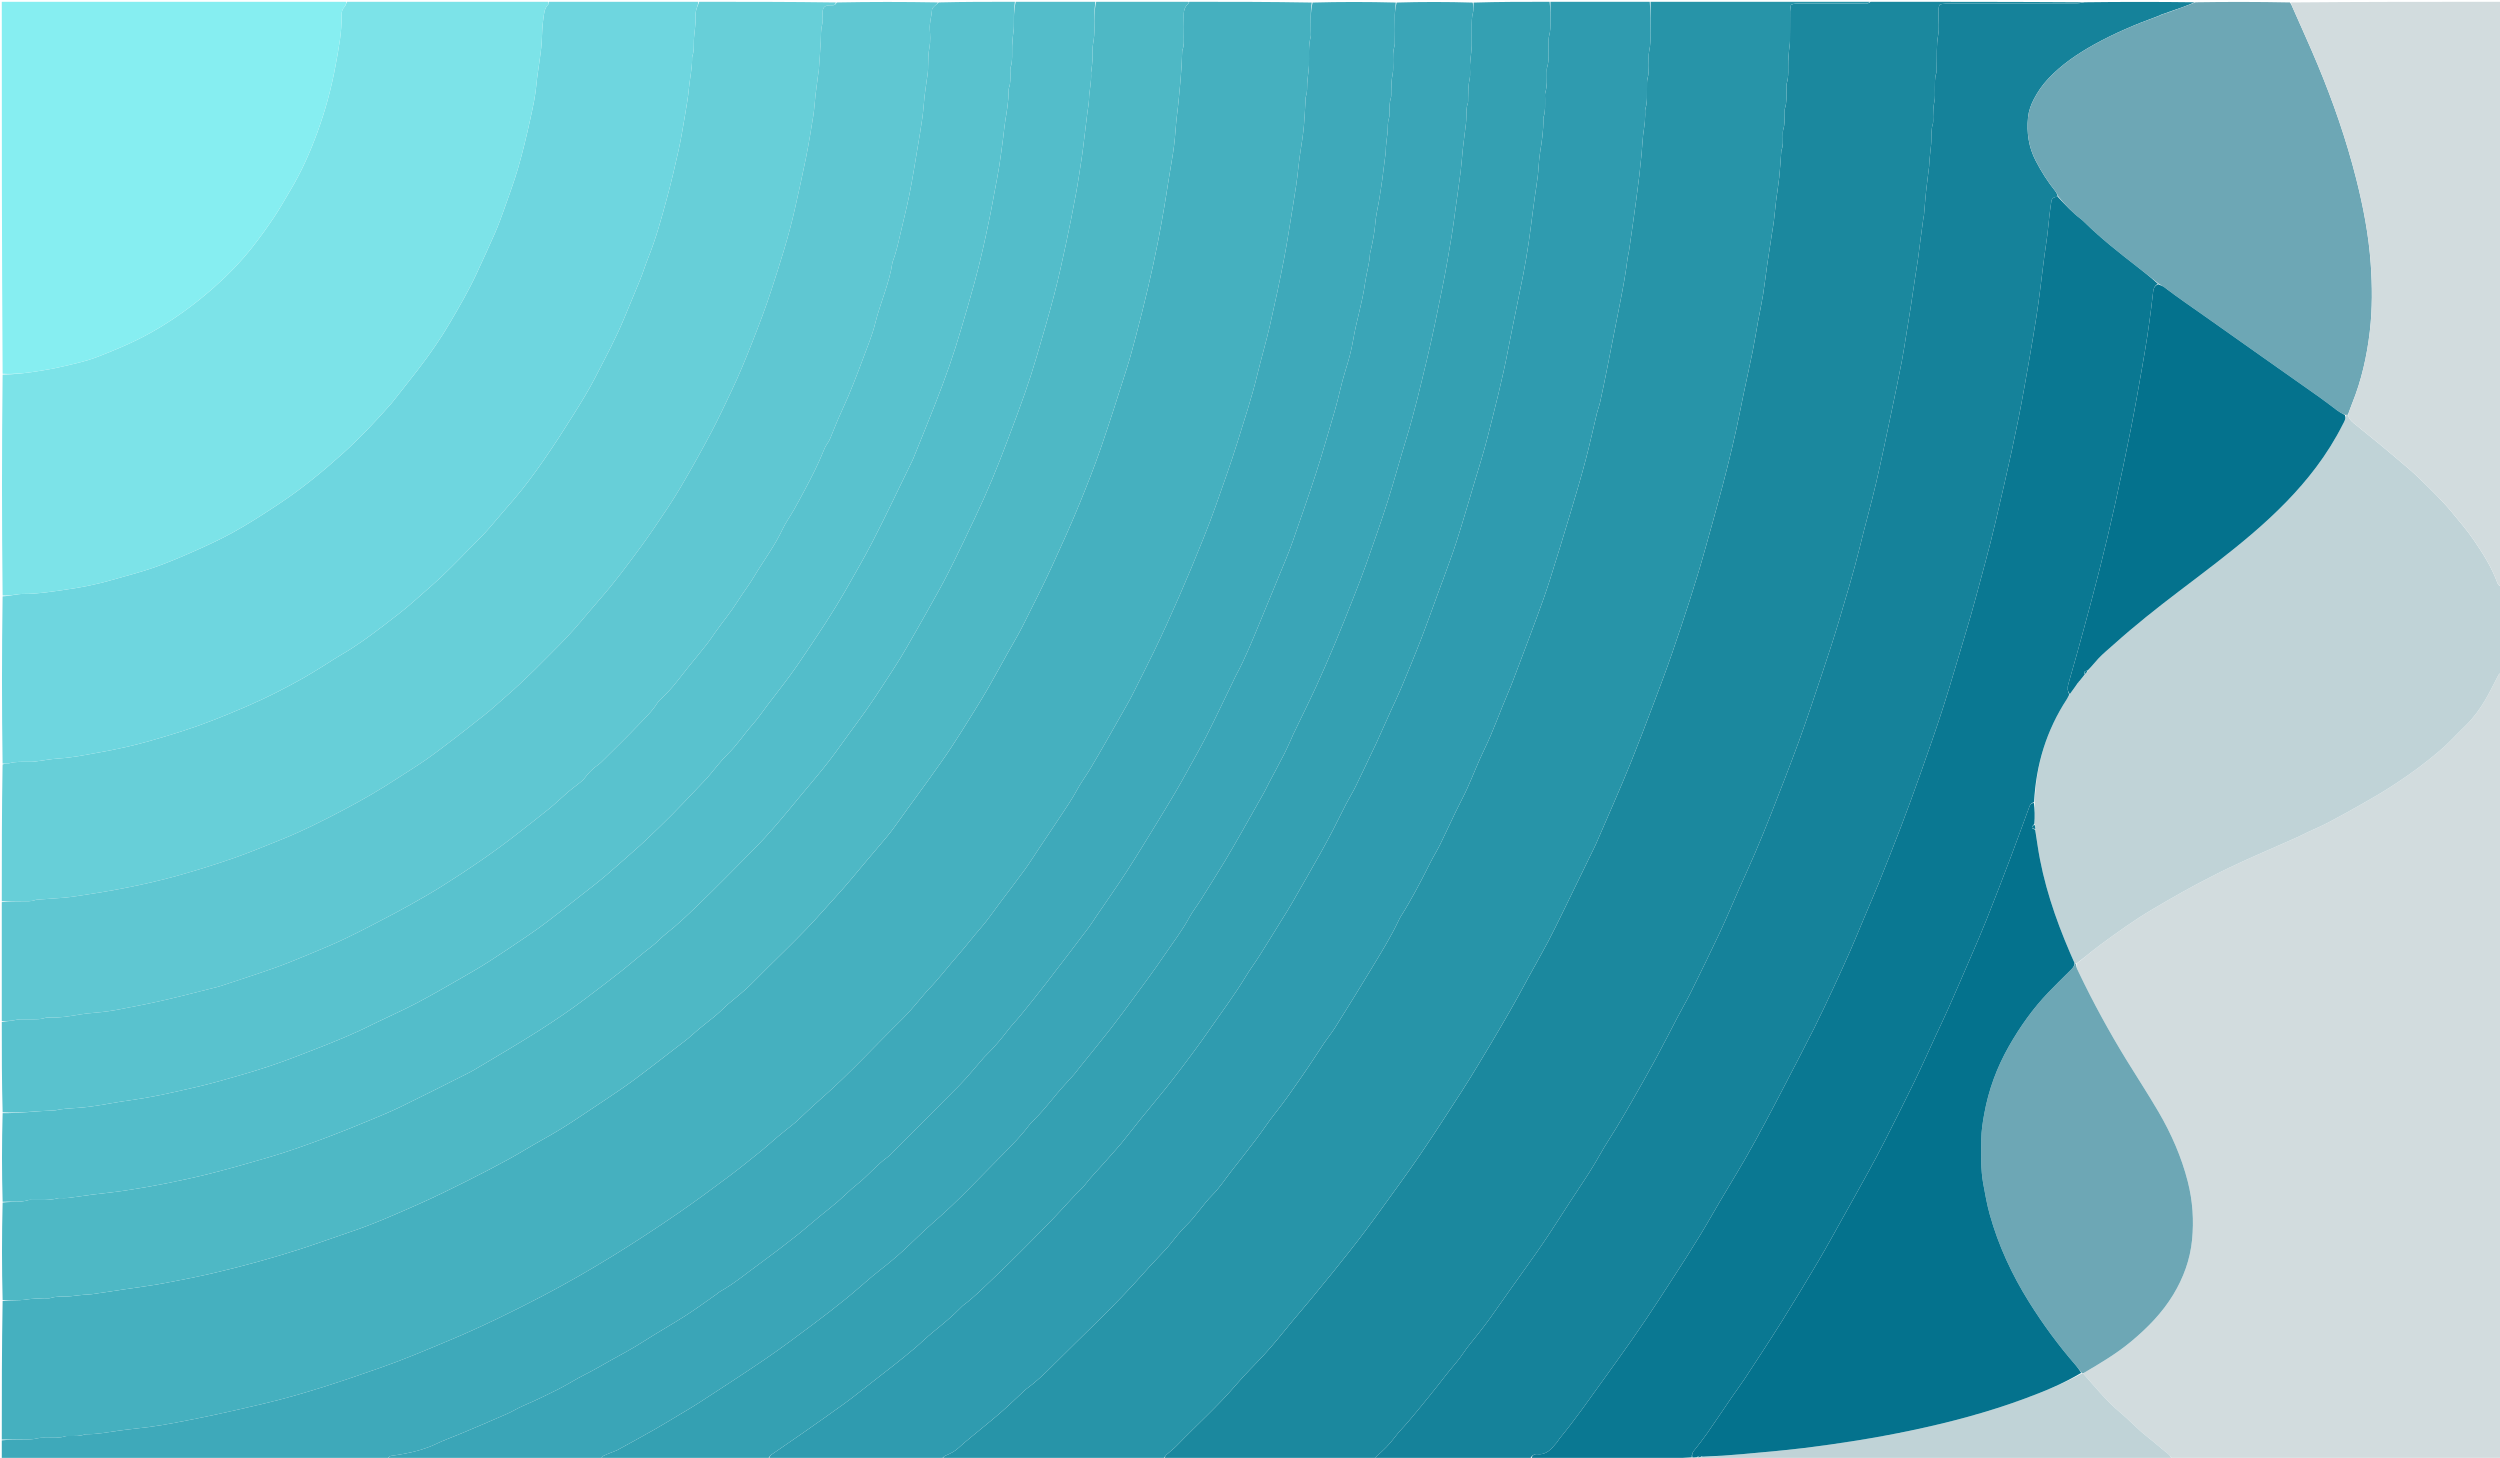 <svg version="1.1" id="Layer_1" xmlns="http://www.w3.org/2000/svg" xmlns:xlink="http://www.w3.org/1999/xlink" x="0px" y="0px"
	 width="100%" viewBox="0 0 5592 3261" enable-background="new 0 0 5592 3261" xml:space="preserve">
<path fill="#45B0BF" opacity="1" stroke="none" 
	d="
M2660,4 
	C2750.75,4 2841.5,4 2934.115,5.711 
	C2930.75,27.679 2932.134,48.363 2931.995,68.949 
	C2931.963,73.613 2932.808,78.528 2931.64,82.898 
	C2926.031,103.895 2928.668,125.271 2927.946,146.49 
	C2927.766,151.785 2927.023,157.062 2926.486,162.342 
	C2925.682,170.246 2924.462,178.128 2924.093,186.051 
	C2923.63,196.004 2924.385,205.95 2921.107,215.726 
	C2919.676,219.993 2920.322,224.954 2920.003,229.599 
	C2918.551,250.776 2917.843,272.039 2915.444,293.109 
	C2912.448,319.424 2907.146,345.49 2904.517,371.831 
	C2901.616,400.898 2897.219,429.687 2892.404,458.453 
	C2885.617,499.001 2879.768,539.729 2871.966,580.08 
	C2862.39,629.613 2851.82,678.975 2840.531,728.148 
	C2832.204,764.423 2821.547,800.158 2812.809,836.346 
	C2800.304,888.131 2783.609,938.678 2767.837,989.465 
	C2753.036,1037.128 2736.056,1084.124 2719.513,1131.23 
	C2710.919,1155.7 2701.55,1179.914 2691.911,1203.995 
	C2674.61,1247.219 2656.811,1290.224 2638.123,1332.894 
	C2619.699,1374.961 2600.94,1416.842 2580.841,1458.118 
	C2565.671,1489.271 2549.931,1520.147 2534.431,1551.14 
	C2532.046,1555.907 2529.755,1560.733 2527.135,1565.37 
	C2510.781,1594.318 2494.425,1623.266 2477.912,1652.124 
	C2465.034,1674.631 2452.176,1697.156 2438.842,1719.392 
	C2428.945,1735.897 2417.267,1751.406 2408.263,1768.357 
	C2398.532,1786.677 2386.761,1803.563 2375.465,1820.8 
	C2358.34,1846.93 2340.788,1872.781 2323.431,1898.76 
	C2313.101,1914.223 2303.297,1930.066 2292.37,1945.094 
	C2273.628,1970.871 2254.208,1996.154 2235.042,2021.622 
	C2221.467,2039.662 2208.878,2058.58 2193.969,2075.444 
	C2176.805,2094.859 2161.432,2115.693 2144.206,2135.104 
	C2120.895,2161.374 2099.964,2189.802 2075.177,2214.886 
	C2073.309,2216.775 2071.667,2218.887 2069.915,2220.891 
	C2053.324,2239.881 2037.87,2260.031 2019.932,2277.649 
	C1958.658,2337.833 1900.849,2401.545 1836.035,2458.138 
	C1816.518,2475.179 1797.953,2493.311 1778.927,2510.916 
	C1777.467,2512.267 1775.801,2513.394 1774.248,2514.647 
	C1762.373,2524.227 1750.367,2533.649 1738.669,2543.44 
	C1726.958,2553.242 1715.847,2563.774 1703.96,2573.348 
	C1679.15,2593.333 1654.412,2613.446 1628.895,2632.504 
	C1592.17,2659.934 1555.296,2687.223 1517.541,2713.201 
	C1468.767,2746.761 1419.323,2779.323 1368.809,2810.311 
	C1318.313,2841.287 1267.021,2870.869 1214.605,2898.277 
	C1145.595,2934.362 1075.633,2968.584 1003.656,2998.677 
	C953.318,3019.723 903.069,3041.095 851.638,3059.095 
	C766.232,3088.985 680.478,3118.101 592.297,3139.107 
	C554.81,3148.037 517.239,3156.642 479.576,3164.795 
	C449.101,3171.393 418.473,3177.306 387.834,3183.11 
	C370.244,3186.442 352.55,3189.34 334.808,3191.736 
	C310.507,3195.018 286.047,3197.162 261.784,3200.683 
	C239.469,3203.921 217.293,3208.054 194.637,3208.12 
	C192.652,3208.126 190.517,3208.126 188.708,3208.808 
	C178.425,3212.681 167.723,3211.901 157.084,3212.035 
	C153.096,3212.085 148.837,3211.615 145.176,3212.821 
	C132.812,3216.897 120.145,3215.753 107.534,3216.025 
	C99.553,3216.198 91.239,3215.303 83.685,3217.254 
	C73.767,3219.816 63.952,3219.961 53.983,3219.988 
	C37.322,3220.033 20.661,3220 4,3220 
	C4,3117.25 4,3014.5 5.867,2909.875 
	C24.387,2907.843 41.312,2909.47 57.61,2906.984 
	C71.565,2904.855 85.325,2904.196 99.267,2903.99 
	C103.928,2903.921 108.917,2904.77 113.185,2903.41 
	C126.226,2899.254 139.533,2900.264 152.813,2899.922 
	C157.436,2899.804 162.038,2898.922 166.652,2898.406 
	C173.889,2897.596 181.119,2896.695 188.37,2896.036 
	C193.666,2895.556 199.048,2895.793 204.295,2895.039 
	C228.553,2891.55 252.78,2887.842 277.013,2884.183 
	C306.514,2879.729 336.152,2876.012 365.474,2870.586 
	C403.983,2863.461 442.441,2855.83 480.564,2846.893 
	C545.319,2831.712 609.441,2814.01 672.744,2793.571 
	C709.475,2781.712 745.68,2768.233 782.293,2755.995 
	C836.017,2738.036 887.669,2714.99 939.328,2692.055 
	C974.606,2676.393 1009.233,2659.214 1043.777,2641.965 
	C1075.339,2626.205 1106.632,2609.867 1137.606,2592.981 
	C1162.115,2579.619 1185.754,2564.669 1210.154,2551.096 
	C1239.243,2534.914 1267.72,2517.801 1295.263,2499.104 
	C1312.851,2487.164 1330.758,2475.695 1348.348,2463.758 
	C1371.458,2448.073 1394.883,2432.79 1417.299,2416.157 
	C1453.019,2389.65 1488.02,2362.175 1523.319,2335.102 
	C1528.583,2331.065 1533.967,2327.167 1539.034,2322.895 
	C1550.204,2313.481 1560.881,2303.454 1572.355,2294.436 
	C1589.071,2281.299 1605.866,2268.306 1620.869,2253.17 
	C1623.21,2250.808 1625.696,2248.58 1628.217,2246.407 
	C1645.805,2231.246 1664.614,2217.285 1680.806,2200.76 
	C1733.918,2146.556 1790.089,2095.397 1840.321,2038.286 
	C1861.796,2013.87 1884.325,1990.37 1905.039,1965.23 
	C1926.984,1938.595 1949.521,1912.449 1971.741,1886.041 
	C1979.433,1876.9 1987.309,1867.881 1994.468,1858.331 
	C2006.021,1842.919 2017.006,1827.081 2028.31,1811.48 
	C2045.053,1788.373 2062.02,1765.427 2078.604,1742.208 
	C2095.215,1718.953 2111.961,1695.77 2127.754,1671.962 
	C2145.008,1645.951 2161.371,1619.342 2177.866,1592.834 
	C2189.104,1574.775 2200.245,1556.639 2210.816,1538.185 
	C2225.362,1512.792 2239.309,1487.056 2253.55,1461.488 
	C2265.199,1440.574 2277.769,1420.122 2288.4,1398.705 
	C2310.01,1355.167 2332.312,1311.991 2352.619,1267.765 
	C2374.556,1219.988 2396.266,1172.136 2416.055,1123.457 
	C2432.334,1083.413 2448.261,1043.158 2462.337,1002.304 
	C2482.718,943.151 2501.547,883.456 2520.499,823.821 
	C2527.944,800.393 2534.24,776.583 2540.531,752.807 
	C2559.4,681.494 2576.714,609.806 2590.787,537.374 
	C2595.596,512.622 2599.98,487.785 2604.273,462.937 
	C2607.546,443.995 2610.314,424.967 2613.404,405.992 
	C2616.812,385.059 2620.479,364.167 2623.741,343.211 
	C2625.474,332.083 2626.818,320.882 2627.931,309.674 
	C2629.633,292.52 2630.407,275.257 2632.616,258.175 
	C2636.018,231.869 2638.143,205.472 2640.637,179.095 
	C2642.644,157.871 2643.68,136.733 2644.32,115.5 
	C2644.36,114.18 2644.499,112.78 2644.976,111.568 
	C2648.76,101.962 2647.965,91.907 2647.99,81.936 
	C2648.027,67.275 2648.454,52.596 2647.857,37.959 
	C2647.376,26.151 2648.672,15.524 2658.802,7.732 
	C2659.654,7.076 2659.621,5.271 2660,4 
z"/>
<path fill="#1B889E" opacity="1" stroke="none" 
	d="
M4184,4 
	C4342.75,4 4501.5,4 4660.844,5.056 
	C4654.202,6.734 4646.97,7.884 4639.735,7.897 
	C4561.764,8.036 4483.793,7.995 4405.822,8.006 
	C4387.829,8.008 4369.833,7.889 4351.843,8.122 
	C4347.395,8.18 4342.961,9.398 4339.359,9.953 
	C4334.646,17.259 4336.163,24.087 4336.061,30.604 
	C4335.812,46.594 4338.113,62.995 4335.295,78.486 
	C4331.06,101.761 4332.792,124.919 4331.981,148.128 
	C4331.796,153.445 4332.489,159.102 4330.907,163.998 
	C4327.312,175.123 4328.249,186.4 4327.991,197.679 
	C4327.764,207.66 4328.962,217.976 4326.811,227.532 
	C4324.273,238.808 4324.148,249.933 4323.991,261.224 
	C4323.917,266.551 4324.895,272.233 4323.384,277.135 
	C4319.357,290.208 4320.207,303.487 4319.944,316.77 
	C4319.865,320.75 4319.382,324.727 4318.971,328.693 
	C4318.016,337.907 4316.9,347.105 4316.033,356.327 
	C4315.535,361.62 4315.665,366.979 4315.047,372.254 
	C4312.815,391.324 4310.131,410.344 4308.108,429.434 
	C4306.292,446.574 4305.148,463.785 4303.632,480.957 
	C4303.458,482.928 4302.651,484.835 4302.381,486.806 
	C4300.226,502.556 4298.097,518.311 4296.023,534.073 
	C4294.035,549.183 4292.254,564.321 4290.137,579.412 
	C4288.294,592.537 4286.06,605.606 4284.085,618.712 
	C4280.533,642.3 4277.143,665.913 4273.501,689.487 
	C4270.464,709.148 4267.191,728.773 4263.972,748.405 
	C4260.753,768.037 4257.914,787.743 4254.122,807.264 
	C4247.159,843.106 4239.826,878.879 4232.271,914.601 
	C4220.593,969.815 4209.327,1025.132 4196.52,1080.086 
	C4185.507,1127.344 4172.113,1174.042 4160.628,1221.196 
	C4146.77,1278.088 4129.706,1334.057 4113.009,1390.124 
	C4101.423,1429.028 4088.721,1467.612 4075.863,1506.12 
	C4058.785,1557.265 4041.851,1608.482 4023.417,1659.144 
	C4003.86,1712.891 3982.837,1766.109 3962.026,1819.391 
	C3950.413,1849.123 3938.26,1878.656 3925.739,1908.018 
	C3914.258,1934.939 3901.878,1961.475 3890.035,1988.243 
	C3875.774,2020.476 3862.285,2053.067 3847.336,2084.975 
	C3826.431,2129.594 3804.711,2173.837 3782.877,2218.011 
	C3773.447,2237.09 3762.736,2255.531 3752.821,2274.375 
	C3736.391,2305.6 3720.519,2337.125 3703.698,2368.136 
	C3686.261,2400.284 3668.106,2432.045 3650.012,2463.831 
	C3638.83,2483.476 3627.348,2502.957 3615.682,2522.319 
	C3604.017,2541.681 3591.242,2560.406 3580.239,2580.128 
	C3564.655,2608.059 3547.343,2634.843 3529.587,2661.385 
	C3523.667,2670.234 3517.865,2679.164 3512.047,2688.081 
	C3491.322,2719.841 3471.135,2751.968 3449.758,2783.281 
	C3426.525,2817.312 3402.161,2850.57 3378.351,2884.207 
	C3363.376,2905.362 3348.655,2926.697 3333.543,2947.753 
	C3325.03,2959.615 3316.041,2971.14 3307.113,2982.698 
	C3295.751,2997.405 3283.221,3011.325 3273.056,3026.807 
	C3261.667,3044.15 3247.265,3058.875 3234.743,3075.19 
	C3221.817,3092.033 3208.615,3108.67 3195.269,3125.184 
	C3180.668,3143.25 3165.904,3161.191 3150.941,3178.958 
	C3140.677,3191.146 3129.077,3202.3 3119.655,3215.082 
	C3108.072,3230.796 3094.392,3244.138 3079.72,3256.736 
	C3077.893,3258.306 3077.249,3261.254 3074.183,3263.743 
	C2918.915,3263.898 2765.521,3263.875 2612.128,3263.834 
	C2609.475,3263.833 2606.822,3263.618 2604.361,3262.173 
	C2605.937,3258.625 2606.914,3255.964 2608.773,3254.269 
	C2616.616,3247.113 2625.294,3240.796 2632.637,3233.18 
	C2676.54,3187.646 2723.966,3145.588 2765.092,3097.282 
	C2784.899,3074.017 2806.943,3052.664 2827.689,3030.182 
	C2838.045,3018.959 2847.907,3007.269 2857.726,2995.566 
	C2868.813,2982.352 2879.51,2968.811 2890.54,2955.549 
	C2904.12,2939.22 2917.907,2923.064 2931.529,2906.77 
	C2937.918,2899.129 2944.117,2891.329 2950.43,2883.623 
	C2960.523,2871.303 2970.725,2859.071 2980.723,2846.674 
	C2993.231,2831.167 3005.665,2815.598 3017.972,2799.931 
	C3029.458,2785.309 3040.896,2770.644 3052.062,2755.778 
	C3065.227,2738.252 3078.233,2720.602 3091.032,2702.807 
	C3119.369,2663.41 3148.261,2624.386 3175.576,2584.29 
	C3207.423,2537.54 3238.002,2489.921 3268.782,2442.454 
	C3282.893,2420.692 3296.36,2398.505 3309.777,2376.304 
	C3325.946,2349.553 3341.885,2322.66 3357.67,2295.68 
	C3369.764,2275.009 3381.602,2254.185 3393.295,2233.283 
	C3402.719,2216.44 3411.696,2199.347 3420.976,2182.422 
	C3434.73,2157.336 3448.904,2132.473 3462.285,2107.191 
	C3473.508,2085.986 3484.01,2064.394 3494.553,2042.838 
	C3518.847,1993.168 3542.974,1943.417 3567.159,1893.694 
	C3568.325,1891.297 3569.453,1888.879 3570.516,1886.435 
	C3583.25,1857.155 3596.087,1827.918 3608.661,1798.568 
	C3622.021,1767.384 3635.632,1736.293 3648.221,1704.797 
	C3665.26,1662.169 3681.671,1619.285 3697.9,1576.34 
	C3712.249,1538.369 3726.649,1500.393 3739.842,1462.012 
	C3766.677,1383.943 3792.569,1305.551 3814.743,1225.995 
	C3827.421,1180.509 3840.328,1135.081 3852.339,1089.418 
	C3867.558,1031.56 3881.72,973.446 3893.274,914.704 
	C3901.733,871.699 3911.573,828.966 3920.327,786.017 
	C3924.831,763.922 3928.205,741.6 3932.281,719.415 
	C3935.999,699.18 3940.448,679.069 3943.71,658.764 
	C3947.285,636.508 3949.698,614.068 3952.93,591.753 
	C3956.446,567.486 3960.32,543.271 3964.042,519.034 
	C3965.351,510.515 3966.913,502.026 3967.936,493.473 
	C3969.748,478.328 3971.034,463.119 3972.914,447.983 
	C3975.036,430.895 3978.007,413.903 3979.808,396.785 
	C3981.75,378.321 3982.754,359.758 3984.2,341.241 
	C3984.355,339.253 3984.362,337.141 3985.063,335.329 
	C3988.796,325.69 3987.84,315.637 3988.017,305.671 
	C3988.112,300.346 3987.267,294.678 3988.791,289.769 
	C3992.651,277.34 3991.829,264.727 3992.028,252.105 
	C3992.08,248.778 3991.618,245.217 3992.624,242.17 
	C3997.13,228.518 3995.789,214.484 3996.012,200.539 
	C3996.087,195.877 3995.29,190.912 3996.608,186.611 
	C4001.62,170.255 3999.402,153.546 4000.043,136.974 
	C4000.35,129.02 4001.001,121.074 4001.692,113.142 
	C4002.324,105.884 4003.792,98.657 4003.892,91.403 
	C4004.192,69.408 4003.88,47.405 4004.105,25.408 
	C4004.157,20.332 4005.398,15.268 4005.963,11.134 
	C4014.403,6.621 4021.869,8.12 4029.066,8.095 
	C4073.73,7.944 4118.396,8.08 4163.06,7.914 
	C4170.184,7.888 4177.89,9.891 4184,4 
z"/>
<path fill="#2794A8" opacity="1" stroke="none" 
	d="
M4182.125,4 
	C4177.89,9.891 4170.184,7.888 4163.06,7.914 
	C4118.396,8.08 4073.73,7.944 4029.066,8.095 
	C4021.869,8.12 4014.403,6.621 4005.963,11.134 
	C4005.398,15.268 4004.157,20.332 4004.105,25.408 
	C4003.88,47.405 4004.192,69.408 4003.892,91.403 
	C4003.792,98.657 4002.324,105.884 4001.692,113.142 
	C4001.001,121.074 4000.35,129.02 4000.043,136.974 
	C3999.402,153.546 4001.62,170.255 3996.608,186.611 
	C3995.29,190.912 3996.087,195.877 3996.012,200.539 
	C3995.789,214.484 3997.13,228.518 3992.624,242.17 
	C3991.618,245.217 3992.08,248.778 3992.028,252.105 
	C3991.829,264.727 3992.651,277.34 3988.791,289.769 
	C3987.267,294.678 3988.112,300.346 3988.017,305.671 
	C3987.84,315.637 3988.796,325.69 3985.063,335.329 
	C3984.362,337.141 3984.355,339.253 3984.2,341.241 
	C3982.754,359.758 3981.75,378.321 3979.808,396.785 
	C3978.007,413.903 3975.036,430.895 3972.914,447.983 
	C3971.034,463.119 3969.748,478.328 3967.936,493.473 
	C3966.913,502.026 3965.351,510.515 3964.042,519.034 
	C3960.32,543.271 3956.446,567.486 3952.93,591.753 
	C3949.698,614.068 3947.285,636.508 3943.71,658.764 
	C3940.448,679.069 3935.999,699.18 3932.281,719.415 
	C3928.205,741.6 3924.831,763.922 3920.327,786.017 
	C3911.573,828.966 3901.733,871.699 3893.274,914.704 
	C3881.72,973.446 3867.558,1031.56 3852.339,1089.418 
	C3840.328,1135.081 3827.421,1180.509 3814.743,1225.995 
	C3792.569,1305.551 3766.677,1383.943 3739.842,1462.012 
	C3726.649,1500.393 3712.249,1538.369 3697.9,1576.34 
	C3681.671,1619.285 3665.26,1662.169 3648.221,1704.797 
	C3635.632,1736.293 3622.021,1767.384 3608.661,1798.568 
	C3596.087,1827.918 3583.25,1857.155 3570.516,1886.435 
	C3569.453,1888.879 3568.325,1891.297 3567.159,1893.694 
	C3542.974,1943.417 3518.847,1993.168 3494.553,2042.838 
	C3484.01,2064.394 3473.508,2085.986 3462.285,2107.191 
	C3448.904,2132.473 3434.73,2157.336 3420.976,2182.422 
	C3411.696,2199.347 3402.719,2216.44 3393.295,2233.283 
	C3381.602,2254.185 3369.764,2275.009 3357.67,2295.68 
	C3341.885,2322.66 3325.946,2349.553 3309.777,2376.304 
	C3296.36,2398.505 3282.893,2420.692 3268.782,2442.454 
	C3238.002,2489.921 3207.423,2537.54 3175.576,2584.29 
	C3148.261,2624.386 3119.369,2663.41 3091.032,2702.807 
	C3078.233,2720.602 3065.227,2738.252 3052.062,2755.778 
	C3040.896,2770.644 3029.458,2785.309 3017.972,2799.931 
	C3005.665,2815.598 2993.231,2831.167 2980.723,2846.674 
	C2970.725,2859.071 2960.523,2871.303 2950.43,2883.623 
	C2944.117,2891.329 2937.918,2899.129 2931.529,2906.77 
	C2917.907,2923.064 2904.12,2939.22 2890.54,2955.549 
	C2879.51,2968.811 2868.813,2982.352 2857.726,2995.566 
	C2847.907,3007.269 2838.045,3018.959 2827.689,3030.182 
	C2806.943,3052.664 2784.899,3074.017 2765.092,3097.282 
	C2723.966,3145.588 2676.54,3187.646 2632.637,3233.18 
	C2625.294,3240.796 2616.616,3247.113 2608.773,3254.269 
	C2606.914,3255.964 2605.937,3258.625 2602.477,3262.357 
	C2438.297,3263.852 2276.195,3263.834 2114.093,3263.801 
	C2112.102,3263.801 2110.112,3263.614 2108.452,3262.199 
	C2110.735,3259.234 2112.434,3256.958 2114.686,3256.038 
	C2125.232,3251.731 2135.226,3246.769 2143.751,3238.892 
	C2153.009,3230.337 2162.751,3222.292 2172.454,3214.233 
	C2193.894,3196.424 2215.797,3179.155 2236.84,3160.891 
	C2255.407,3144.776 2273.061,3127.609 2291.123,3110.911 
	C2292.591,3109.555 2293.983,3108.085 2295.594,3106.921 
	C2317.212,3091.296 2336.571,3072.782 2355.167,3054.078 
	C2422.787,2986.062 2493.524,2921.095 2557.08,2849.063 
	C2574.23,2829.625 2592.299,2811 2609.934,2791.99 
	C2611.292,2790.526 2612.565,2788.982 2613.851,2787.453 
	C2626.662,2772.215 2638.253,2755.705 2652.553,2742.026 
	C2674.811,2720.735 2690.686,2694.278 2712.368,2672.485 
	C2728.176,2656.597 2740.563,2637.303 2754.441,2619.5 
	C2773.216,2595.417 2792.203,2571.492 2810.635,2547.148 
	C2824.674,2528.605 2837.274,2508.941 2851.802,2490.807 
	C2873.035,2464.307 2892.121,2436.303 2911.526,2408.53 
	C2929.039,2383.464 2945.383,2357.583 2962.474,2332.217 
	C2970.276,2320.639 2979.238,2309.814 2986.632,2297.996 
	C3014.502,2253.45 3042.342,2208.876 3069.414,2163.844 
	C3089.636,2130.207 3110.401,2096.831 3127.369,2061.333 
	C3129.093,2057.726 3130.729,2054.036 3132.854,2050.668 
	C3157.41,2011.766 3178.615,1971.04 3199.151,1929.927 
	C3205.985,1916.245 3214.221,1903.261 3220.982,1889.546 
	C3233.019,1865.132 3244.299,1840.345 3256.128,1815.826 
	C3264.528,1798.416 3273.845,1781.433 3281.799,1763.828 
	C3294.943,1734.732 3306.312,1704.8 3320.257,1676.108 
	C3340.08,1635.32 3354.895,1592.518 3372.773,1550.964 
	C3380.921,1532.027 3388.023,1512.632 3395.336,1493.345 
	C3409.963,1454.768 3424.642,1416.207 3438.851,1377.475 
	C3448.48,1351.226 3457.973,1324.897 3466.416,1298.251 
	C3482.495,1247.505 3498.034,1196.582 3513.31,1145.587 
	C3524.952,1106.72 3536.466,1067.793 3546.878,1028.585 
	C3556.084,993.923 3563.603,958.815 3572.063,923.952 
	C3574.101,915.556 3577.427,907.46 3579.277,899.033 
	C3584.545,875.044 3589.521,850.989 3594.316,826.9 
	C3604.556,775.456 3614.575,723.968 3624.753,672.511 
	C3630.933,641.267 3636.612,609.947 3640.48,578.314 
	C3641.203,572.403 3643.018,566.631 3643.887,560.729 
	C3647.172,538.425 3650.298,516.097 3653.438,493.772 
	C3655.652,478.026 3657.855,462.277 3659.949,446.514 
	C3662.306,428.785 3664.688,411.057 3666.774,393.295 
	C3668.708,376.83 3670.396,360.334 3671.958,343.83 
	C3673.709,325.34 3674.127,306.643 3677.21,288.389 
	C3679.003,277.771 3679.867,267.339 3680.008,256.704 
	C3680.07,252.042 3679.248,247.067 3680.577,242.776 
	C3685.436,227.084 3683.549,211.057 3684.023,195.137 
	C3684.22,188.491 3683.528,181.522 3685.305,175.289 
	C3688.125,165.404 3687.844,155.535 3688,145.568 
	C3688.168,134.911 3686.727,123.884 3689.002,113.692 
	C3691.965,100.417 3691.915,87.281 3691.968,73.999 
	C3692.06,50.666 3691.998,27.333 3692,4 
	C3854.75,4 4017.501,4 4182.125,4 
z"/>
<path fill="#D2DCDE" opacity="1" stroke="none" 
	d="
M5596,1504 
	C5596,2091.59 5596,2679.18 5596,3268 
	C5351.916,3268 5107.829,3268 4861.676,3266.628 
	C4856.532,3261.028 4854.196,3255.863 4850.248,3252.732 
	C4833.613,3239.541 4817.797,3225.282 4801.149,3212.273 
	C4780.121,3195.843 4762.474,3175.994 4741.958,3159.042 
	C4711.752,3134.082 4687.112,3103.154 4661.031,3073.894 
	C4660.599,3073.409 4660.37,3072.744 4660.893,3071.092 
	C4698.203,3049.201 4734.28,3027.782 4766.687,3000.821 
	C4803.25,2970.403 4836.331,2936.796 4861.155,2895.841 
	C4883.925,2858.275 4898.792,2817.524 4903.143,2773.98 
	C4907.528,2730.092 4904.633,2686.249 4893.627,2643.116 
	C4879.507,2587.776 4856.763,2536.04 4828.123,2486.977 
	C4804.961,2447.302 4779.663,2408.879 4755.678,2369.678 
	C4717.404,2307.123 4682.275,2242.836 4650.579,2176.69 
	C4647.423,2170.104 4643.518,2163.74 4645.391,2155.312 
	C4663.584,2140.91 4680.153,2126.523 4697.761,2113.547 
	C4735.704,2085.586 4773.886,2058.055 4814.594,2033.969 
	C4857.53,2008.565 4900.799,1983.899 4945.287,1961.358 
	C4959.54,1954.136 4973.748,1946.809 4988.194,1939.99 
	C5008.032,1930.626 5028.008,1921.547 5048.048,1912.622 
	C5077.789,1899.376 5107.669,1886.441 5137.421,1873.221 
	C5145.933,1869.44 5154.172,1865.052 5162.602,1861.081 
	C5177.586,1854.024 5192.932,1847.664 5207.564,1839.946 
	C5233.392,1826.325 5258.953,1812.176 5284.333,1797.732 
	C5305.691,1785.577 5327.02,1773.288 5347.665,1759.977 
	C5375.563,1741.989 5402.806,1723.069 5428.877,1702.357 
	C5447.641,1687.45 5466.154,1672.482 5482.83,1655.254 
	C5493.942,1643.774 5505.339,1632.567 5516.698,1621.328 
	C5533.336,1604.866 5546.95,1585.978 5558.775,1566.001 
	C5569.587,1547.737 5578.461,1528.333 5588.564,1509.634 
	C5589.91,1507.144 5593.467,1505.849 5596,1504 
z"/>
<path fill="#15829A" opacity="1" stroke="none" 
	d="
M3076.056,3263.564 
	C3077.249,3261.254 3077.893,3258.306 3079.72,3256.736 
	C3094.392,3244.138 3108.072,3230.796 3119.655,3215.082 
	C3129.077,3202.3 3140.677,3191.146 3150.941,3178.958 
	C3165.904,3161.191 3180.668,3143.25 3195.269,3125.184 
	C3208.615,3108.67 3221.817,3092.033 3234.743,3075.19 
	C3247.265,3058.875 3261.667,3044.15 3273.056,3026.807 
	C3283.221,3011.325 3295.751,2997.405 3307.113,2982.698 
	C3316.041,2971.14 3325.03,2959.615 3333.543,2947.753 
	C3348.655,2926.697 3363.376,2905.362 3378.351,2884.207 
	C3402.161,2850.57 3426.525,2817.312 3449.758,2783.281 
	C3471.135,2751.968 3491.322,2719.841 3512.047,2688.081 
	C3517.865,2679.164 3523.667,2670.234 3529.587,2661.385 
	C3547.343,2634.843 3564.655,2608.059 3580.239,2580.128 
	C3591.242,2560.406 3604.017,2541.681 3615.682,2522.319 
	C3627.348,2502.957 3638.83,2483.476 3650.012,2463.831 
	C3668.106,2432.045 3686.261,2400.284 3703.698,2368.136 
	C3720.519,2337.125 3736.391,2305.6 3752.821,2274.375 
	C3762.736,2255.531 3773.447,2237.09 3782.877,2218.011 
	C3804.711,2173.837 3826.431,2129.594 3847.336,2084.975 
	C3862.285,2053.067 3875.774,2020.476 3890.035,1988.243 
	C3901.878,1961.475 3914.258,1934.939 3925.739,1908.018 
	C3938.26,1878.656 3950.413,1849.123 3962.026,1819.391 
	C3982.837,1766.109 4003.86,1712.891 4023.417,1659.144 
	C4041.851,1608.482 4058.785,1557.265 4075.863,1506.12 
	C4088.721,1467.612 4101.423,1429.028 4113.009,1390.124 
	C4129.706,1334.057 4146.77,1278.088 4160.628,1221.196 
	C4172.113,1174.042 4185.507,1127.344 4196.52,1080.086 
	C4209.327,1025.132 4220.593,969.815 4232.271,914.601 
	C4239.826,878.879 4247.159,843.106 4254.122,807.264 
	C4257.914,787.743 4260.753,768.037 4263.972,748.405 
	C4267.191,728.773 4270.464,709.148 4273.501,689.487 
	C4277.143,665.913 4280.533,642.3 4284.085,618.712 
	C4286.06,605.606 4288.294,592.537 4290.137,579.412 
	C4292.254,564.321 4294.035,549.183 4296.023,534.073 
	C4298.097,518.311 4300.226,502.556 4302.381,486.806 
	C4302.651,484.835 4303.458,482.928 4303.632,480.957 
	C4305.148,463.785 4306.292,446.574 4308.108,429.434 
	C4310.131,410.344 4312.815,391.324 4315.047,372.254 
	C4315.665,366.979 4315.535,361.62 4316.033,356.327 
	C4316.9,347.105 4318.016,337.907 4318.971,328.693 
	C4319.382,324.727 4319.865,320.75 4319.944,316.77 
	C4320.207,303.487 4319.357,290.208 4323.384,277.135 
	C4324.895,272.233 4323.917,266.551 4323.991,261.224 
	C4324.148,249.933 4324.273,238.808 4326.811,227.532 
	C4328.962,217.976 4327.764,207.66 4327.991,197.679 
	C4328.249,186.4 4327.312,175.123 4330.907,163.998 
	C4332.489,159.102 4331.796,153.445 4331.981,148.128 
	C4332.792,124.919 4331.06,101.761 4335.295,78.486 
	C4338.113,62.995 4335.812,46.594 4336.061,30.604 
	C4336.163,24.087 4334.646,17.259 4339.359,9.953 
	C4342.961,9.398 4347.395,8.18 4351.843,8.122 
	C4369.833,7.889 4387.829,8.008 4405.822,8.006 
	C4483.793,7.995 4561.764,8.036 4639.735,7.897 
	C4646.97,7.884 4654.202,6.734 4662.718,5.056 
	C4745.417,4 4826.834,4 4909.164,5.06 
	C4893.39,12.128 4876.702,18.135 4858.713,24.143 
	C4854.342,25.435 4851.274,26.727 4846.959,28.41 
	C4842.468,30.04 4839.223,31.277 4834.839,32.548 
	C4831.795,33.712 4829.891,34.842 4826.523,36.239 
	C4776.446,54.53 4728.845,74.738 4683.45,100.022 
	C4646.093,120.83 4611.174,144.622 4581.661,175.936 
	C4568.766,189.618 4558.203,204.821 4549.569,221.333 
	C4542.779,234.319 4537.697,248.211 4536.258,262.856 
	C4532.944,296.588 4537.599,328.933 4553.397,359.529 
	C4565.953,383.844 4580.527,406.686 4597.629,428.008 
	C4600.426,431.495 4602.059,435.916 4602.625,439.995 
	C4594.302,440.498 4589.501,443.312 4588.467,450.492 
	C4586.953,460.992 4585.312,471.482 4584.172,482.025 
	C4581.82,503.765 4579.831,525.516 4576.524,547.175 
	C4571.625,579.273 4568.183,611.591 4563.979,643.796 
	C4561.234,664.836 4558.573,685.896 4555.28,706.853 
	C4550.234,738.959 4544.919,771.028 4539.276,803.035 
	C4531.441,847.471 4523.821,891.961 4514.959,936.198 
	C4505.307,984.385 4494.843,1032.426 4483.815,1080.319 
	C4470.095,1139.909 4456.674,1199.556 4440.549,1258.603 
	C4426.358,1310.571 4413.062,1362.772 4397.301,1414.311 
	C4380.374,1469.661 4364.658,1525.392 4347.025,1580.513 
	C4331,1630.608 4313.433,1680.22 4295.939,1729.831 
	C4281.777,1769.994 4267.11,1809.99 4251.943,1849.783 
	C4236.067,1891.434 4219.554,1932.848 4202.882,1974.189 
	C4191.936,2001.334 4180.203,2028.162 4168.846,2055.142 
	C4159.041,2078.437 4149.584,2101.884 4139.405,2125.014 
	C4126.808,2153.637 4113.839,2182.102 4100.638,2210.452 
	C4086.864,2240.031 4073.113,2269.638 4058.468,2298.788 
	C4037.239,2341.044 4015.278,2382.934 3993.508,2424.917 
	C3978.795,2453.291 3964.091,2481.674 3948.985,2509.839 
	C3934.204,2537.398 3919.416,2564.975 3903.742,2592.029 
	C3879.071,2634.613 3853.094,2676.444 3828.687,2719.175 
	C3792.027,2783.359 3751.071,2844.833 3710.998,2906.834 
	C3672.379,2966.585 3631.033,3024.521 3589.365,3082.226 
	C3556.305,3128.008 3524.17,3174.437 3488.201,3218.039 
	C3486.094,3220.592 3484.73,3223.77 3482.563,3226.258 
	C3470.843,3239.709 3460.458,3254.899 3438.763,3252.638 
	C3432.303,3251.965 3425.637,3255.452 3422.249,3263.8 
	C3307.588,3263.977 3194.801,3263.96 3082.014,3263.923 
	C3080.028,3263.923 3078.042,3263.689 3076.056,3263.564 
z"/>
<path fill="#3EA9BA" opacity="1" stroke="none" 
	d="
M4,3221.832 
	C20.661,3220 37.322,3220.033 53.983,3219.988 
	C63.952,3219.961 73.767,3219.816 83.685,3217.254 
	C91.239,3215.303 99.553,3216.198 107.534,3216.025 
	C120.145,3215.753 132.812,3216.897 145.176,3212.821 
	C148.837,3211.615 153.096,3212.085 157.084,3212.035 
	C167.723,3211.901 178.425,3212.681 188.708,3208.808 
	C190.517,3208.126 192.652,3208.126 194.637,3208.12 
	C217.293,3208.054 239.469,3203.921 261.784,3200.683 
	C286.047,3197.162 310.507,3195.018 334.808,3191.736 
	C352.55,3189.34 370.244,3186.442 387.834,3183.11 
	C418.473,3177.306 449.101,3171.393 479.576,3164.795 
	C517.239,3156.642 554.81,3148.037 592.297,3139.107 
	C680.478,3118.101 766.232,3088.985 851.638,3059.095 
	C903.069,3041.095 953.318,3019.723 1003.656,2998.677 
	C1075.633,2968.584 1145.595,2934.362 1214.605,2898.277 
	C1267.021,2870.869 1318.313,2841.287 1368.809,2810.311 
	C1419.323,2779.323 1468.767,2746.761 1517.541,2713.201 
	C1555.296,2687.223 1592.17,2659.934 1628.895,2632.504 
	C1654.412,2613.446 1679.15,2593.333 1703.96,2573.348 
	C1715.847,2563.774 1726.958,2553.242 1738.669,2543.44 
	C1750.367,2533.649 1762.373,2524.227 1774.248,2514.647 
	C1775.801,2513.394 1777.467,2512.267 1778.927,2510.916 
	C1797.953,2493.311 1816.518,2475.179 1836.035,2458.138 
	C1900.849,2401.545 1958.658,2337.833 2019.932,2277.649 
	C2037.87,2260.031 2053.324,2239.881 2069.915,2220.891 
	C2071.667,2218.887 2073.309,2216.775 2075.177,2214.886 
	C2099.964,2189.802 2120.895,2161.374 2144.206,2135.104 
	C2161.432,2115.693 2176.805,2094.859 2193.969,2075.444 
	C2208.878,2058.58 2221.467,2039.662 2235.042,2021.622 
	C2254.208,1996.154 2273.628,1970.871 2292.37,1945.094 
	C2303.297,1930.066 2313.101,1914.223 2323.431,1898.76 
	C2340.788,1872.781 2358.34,1846.93 2375.465,1820.8 
	C2386.761,1803.563 2398.532,1786.677 2408.263,1768.357 
	C2417.267,1751.406 2428.945,1735.897 2438.842,1719.392 
	C2452.176,1697.156 2465.034,1674.631 2477.912,1652.124 
	C2494.425,1623.266 2510.781,1594.318 2527.135,1565.37 
	C2529.755,1560.733 2532.046,1555.907 2534.431,1551.14 
	C2549.931,1520.147 2565.671,1489.271 2580.841,1458.118 
	C2600.94,1416.842 2619.699,1374.961 2638.123,1332.894 
	C2656.811,1290.224 2674.61,1247.219 2691.911,1203.995 
	C2701.55,1179.914 2710.919,1155.7 2719.513,1131.23 
	C2736.056,1084.124 2753.036,1037.128 2767.837,989.465 
	C2783.609,938.678 2800.304,888.131 2812.809,836.346 
	C2821.547,800.158 2832.204,764.423 2840.531,728.148 
	C2851.82,678.975 2862.39,629.613 2871.966,580.08 
	C2879.768,539.729 2885.617,499.001 2892.404,458.453 
	C2897.219,429.687 2901.616,400.898 2904.517,371.831 
	C2907.146,345.49 2912.448,319.424 2915.444,293.109 
	C2917.843,272.039 2918.551,250.776 2920.003,229.599 
	C2920.322,224.954 2919.676,219.993 2921.107,215.726 
	C2924.385,205.95 2923.63,196.004 2924.093,186.051 
	C2924.462,178.128 2925.682,170.246 2926.486,162.342 
	C2927.023,157.062 2927.766,151.785 2927.946,146.49 
	C2928.668,125.271 2926.031,103.895 2931.64,82.898 
	C2932.808,78.528 2931.963,73.613 2931.995,68.949 
	C2932.134,48.363 2930.75,27.679 2935.99,5.711 
	C2997.417,4 3058.834,4 3122.057,5.687 
	C3120.78,19.02 3119.545,30.809 3119.893,42.901 
	C3120.334,58.215 3120.086,73.551 3119.95,88.876 
	C3119.903,94.184 3120.3,99.803 3118.744,104.726 
	C3115.639,114.546 3116.147,124.462 3115.993,134.424 
	C3115.828,145.076 3117.229,156.082 3114.999,166.289 
	C3112.246,178.89 3112.183,191.342 3111.967,203.96 
	C3111.875,209.277 3112.507,214.931 3110.933,219.829 
	C3107.78,229.636 3108.16,239.537 3107.97,249.506 
	C3107.881,254.158 3108.449,259.121 3107.042,263.39 
	C3103.823,273.156 3104.187,283.076 3103.913,293.05 
	C3103.786,297.67 3102.858,302.266 3102.345,306.879 
	C3101.54,314.117 3100.674,321.35 3100.038,328.604 
	C3099.632,333.24 3099.896,337.944 3099.341,342.555 
	C3096.965,362.279 3094.551,382.001 3091.847,401.682 
	C3089.684,417.425 3087.212,433.13 3084.638,448.813 
	C3081.952,465.179 3077.72,481.402 3076.45,497.863 
	C3074.857,518.513 3070.929,538.599 3066.447,558.68 
	C3065.724,561.919 3064.462,565.122 3064.292,568.386 
	C3063.147,590.36 3056.315,611.346 3053.38,633.053 
	C3047.595,675.852 3034.124,717.129 3026.912,759.74 
	C3023.045,782.587 3016.956,805.224 3009.894,827.324 
	C3000.167,857.767 2994.426,889.173 2985.351,919.806 
	C2971.576,966.304 2958.45,1013.017 2943.469,1059.136 
	C2927.02,1109.776 2909.263,1159.995 2891.824,1210.31 
	C2886.817,1224.756 2881.204,1239.008 2875.406,1253.16 
	C2856.243,1299.927 2836.947,1346.641 2817.552,1393.312 
	C2801.237,1432.575 2785.471,1472.09 2765.232,1509.594 
	C2762.387,1514.865 2760.008,1520.386 2757.386,1525.778 
	C2738.173,1565.298 2719.465,1605.075 2699.567,1644.248 
	C2684.813,1673.293 2668.583,1701.593 2652.867,1730.145 
	C2644.851,1744.707 2636.742,1759.228 2628.276,1773.53 
	C2614.732,1796.413 2601.02,1819.201 2587.079,1841.844 
	C2564.769,1878.081 2542.767,1914.526 2519.602,1950.213 
	C2497.516,1984.237 2474.104,2017.399 2451.292,2050.952 
	C2446.056,2058.654 2441.252,2066.679 2435.634,2074.088 
	C2404.332,2115.359 2373.017,2156.622 2341.35,2197.613 
	C2322.287,2222.29 2302.714,2246.578 2283.094,2270.817 
	C2273.909,2282.165 2263.518,2292.561 2254.651,2304.137 
	C2239.675,2323.687 2224.083,2342.623 2206.325,2359.724 
	C2203.453,2362.49 2200.816,2365.512 2198.179,2368.511 
	C2180.652,2388.443 2164.031,2409.261 2145.477,2428.185 
	C2096.03,2478.62 2045.758,2528.245 1995.806,2578.185 
	C1992.507,2581.482 1989.496,2585.204 1985.753,2587.896 
	C1960.818,2605.826 1941.488,2629.975 1917.417,2648.933 
	C1901.796,2661.236 1887.874,2675.67 1872.782,2688.675 
	C1859.724,2699.928 1846.021,2710.429 1832.727,2721.413 
	C1814.818,2736.21 1797.371,2751.591 1779.103,2765.927 
	C1752.469,2786.829 1725.617,2807.489 1698.234,2827.394 
	C1669.237,2848.472 1641.647,2871.599 1610.182,2889.183 
	C1607.891,2890.464 1606.067,2892.553 1603.89,2894.073 
	C1580.479,2910.413 1557.513,2927.452 1533.494,2942.846 
	C1501.595,2963.29 1468.466,2981.819 1436.63,3002.355 
	C1412.527,3017.901 1387.061,3030.852 1362.2,3044.958 
	C1344.305,3055.112 1326.575,3065.482 1308.136,3074.711 
	C1287.94,3084.82 1268.898,3097.225 1248.749,3107.435 
	C1223.229,3120.367 1197.391,3132.778 1171.107,3144.052 
	C1158.213,3149.583 1146.441,3157.067 1133.724,3162.659 
	C1098.43,3178.178 1062.99,3193.385 1027.368,3208.134 
	C1009.551,3215.511 991.406,3222 973.992,3230.448 
	C962.674,3235.938 950.564,3240.004 938.495,3243.675 
	C927.1,3247.141 915.349,3249.534 903.651,3251.881 
	C893.912,3253.834 884.011,3254.971 874.204,3256.602 
	C870.389,3257.236 868.923,3260.235 866.167,3263.745 
	C856.309,3263.923 848.325,3263.997 840.341,3263.997 
	C561.561,3264.003 282.78,3264.001 4,3264 
	C4,3250.555 4,3237.11 4,3221.832 
z"/>
<path fill="#4EB8C5" opacity="1" stroke="none" 
	d="
M2658.125,4 
	C2659.621,5.271 2659.654,7.076 2658.802,7.732 
	C2648.672,15.524 2647.376,26.151 2647.857,37.959 
	C2648.454,52.596 2648.027,67.275 2647.99,81.936 
	C2647.965,91.907 2648.76,101.962 2644.976,111.568 
	C2644.499,112.78 2644.36,114.18 2644.32,115.5 
	C2643.68,136.733 2642.644,157.871 2640.637,179.095 
	C2638.143,205.472 2636.018,231.869 2632.616,258.175 
	C2630.407,275.257 2629.633,292.52 2627.931,309.674 
	C2626.818,320.882 2625.474,332.083 2623.741,343.211 
	C2620.479,364.167 2616.812,385.059 2613.404,405.992 
	C2610.314,424.967 2607.546,443.995 2604.273,462.937 
	C2599.98,487.785 2595.596,512.622 2590.787,537.374 
	C2576.714,609.806 2559.4,681.494 2540.531,752.807 
	C2534.24,776.583 2527.944,800.393 2520.499,823.821 
	C2501.547,883.456 2482.718,943.151 2462.337,1002.304 
	C2448.261,1043.158 2432.334,1083.413 2416.055,1123.457 
	C2396.266,1172.136 2374.556,1219.988 2352.619,1267.765 
	C2332.312,1311.991 2310.01,1355.167 2288.4,1398.705 
	C2277.769,1420.122 2265.199,1440.574 2253.55,1461.488 
	C2239.309,1487.056 2225.362,1512.792 2210.816,1538.185 
	C2200.245,1556.639 2189.104,1574.775 2177.866,1592.834 
	C2161.371,1619.342 2145.008,1645.951 2127.754,1671.962 
	C2111.961,1695.77 2095.215,1718.953 2078.604,1742.208 
	C2062.02,1765.427 2045.053,1788.373 2028.31,1811.48 
	C2017.006,1827.081 2006.021,1842.919 1994.468,1858.331 
	C1987.309,1867.881 1979.433,1876.9 1971.741,1886.041 
	C1949.521,1912.449 1926.984,1938.595 1905.039,1965.23 
	C1884.325,1990.37 1861.796,2013.87 1840.321,2038.286 
	C1790.089,2095.397 1733.918,2146.556 1680.806,2200.76 
	C1664.614,2217.285 1645.805,2231.246 1628.217,2246.407 
	C1625.696,2248.58 1623.21,2250.808 1620.869,2253.17 
	C1605.866,2268.306 1589.071,2281.299 1572.355,2294.436 
	C1560.881,2303.454 1550.204,2313.481 1539.034,2322.895 
	C1533.967,2327.167 1528.583,2331.065 1523.319,2335.102 
	C1488.02,2362.175 1453.019,2389.65 1417.299,2416.157 
	C1394.883,2432.79 1371.458,2448.073 1348.348,2463.758 
	C1330.758,2475.695 1312.851,2487.164 1295.263,2499.104 
	C1267.72,2517.801 1239.243,2534.914 1210.154,2551.096 
	C1185.754,2564.669 1162.115,2579.619 1137.606,2592.981 
	C1106.632,2609.867 1075.339,2626.205 1043.777,2641.965 
	C1009.233,2659.214 974.606,2676.393 939.328,2692.055 
	C887.669,2714.99 836.017,2738.036 782.293,2755.995 
	C745.68,2768.233 709.475,2781.712 672.744,2793.571 
	C609.441,2814.01 545.319,2831.712 480.564,2846.893 
	C442.441,2855.83 403.983,2863.461 365.474,2870.586 
	C336.152,2876.012 306.514,2879.729 277.013,2884.183 
	C252.78,2887.842 228.553,2891.55 204.295,2895.039 
	C199.048,2895.793 193.666,2895.556 188.37,2896.036 
	C181.119,2896.695 173.889,2897.596 166.652,2898.406 
	C162.038,2898.922 157.436,2899.804 152.813,2899.922 
	C139.533,2900.264 126.226,2899.254 113.185,2903.41 
	C108.917,2904.77 103.928,2903.921 99.267,2903.99 
	C85.325,2904.196 71.565,2904.855 57.61,2906.984 
	C41.312,2909.47 24.387,2907.843 5.867,2908 
	C4,2835.917 4,2763.833 5.858,2689.875 
	C26.275,2687.305 45.037,2690.113 63.324,2684.43 
	C66.39,2683.478 69.947,2684.072 73.279,2684.013 
	C91.866,2683.683 110.547,2685.423 128.893,2680.378 
	C133.248,2679.18 138.178,2680.125 142.84,2679.976 
	C146.831,2679.848 150.852,2679.833 154.797,2679.302 
	C171.866,2677.004 188.888,2674.351 205.971,2672.171 
	C230.304,2669.066 254.77,2666.876 279.009,2663.177 
	C309.826,2658.475 340.595,2653.268 371.159,2647.153 
	C404.368,2640.508 437.504,2633.303 470.336,2625.015 
	C513.537,2614.11 556.33,2601.651 599.139,2589.242 
	C644.608,2576.061 688.964,2559.869 733.209,2543.3 
	C763.104,2532.104 792.689,2520.05 822.191,2507.844 
	C847.391,2497.418 872.69,2487.083 897.212,2475.195 
	C946.392,2451.351 995.077,2426.484 1043.949,2402.005 
	C1049.307,2399.321 1054.676,2396.617 1059.828,2393.564 
	C1085.57,2378.309 1111.314,2363.053 1136.919,2347.567 
	C1160.25,2333.456 1183.625,2319.397 1206.584,2304.695 
	C1242.442,2281.731 1277.709,2257.866 1311.668,2232.145 
	C1338.143,2212.092 1364.641,2192.057 1390.698,2171.469 
	C1413.088,2153.779 1434.358,2134.641 1457.124,2117.47 
	C1469.462,2108.164 1479.51,2096.557 1491.519,2087.161 
	C1514.068,2069.516 1534.831,2049.812 1555.37,2030.085 
	C1600.073,1987.148 1643.504,1942.876 1687.054,1898.754 
	C1703.854,1881.733 1720.005,1864.017 1735.663,1845.934 
	C1755.208,1823.363 1773.965,1800.108 1793.012,1777.107 
	C1813.339,1752.559 1834.245,1728.455 1853.726,1703.252 
	C1874.443,1676.449 1893.438,1648.323 1913.811,1621.246 
	C1945.045,1579.736 1973.042,1536.065 2001.105,1492.429 
	C2009.739,1479.004 2018.144,1465.413 2026.132,1451.595 
	C2043.111,1422.225 2059.934,1392.76 2076.469,1363.138 
	C2092.036,1335.251 2107.896,1307.488 2122.289,1278.994 
	C2142.707,1238.572 2162.198,1197.671 2181.512,1156.705 
	C2194.563,1129.022 2207.152,1101.094 2218.988,1072.873 
	C2231.333,1043.437 2242.82,1013.629 2254.147,983.781 
	C2267.367,948.944 2280.452,914.042 2292.756,878.875 
	C2302.204,851.868 2310.878,824.562 2318.959,797.113 
	C2332.483,751.175 2345.993,705.209 2358.121,658.892 
	C2368.049,620.976 2376.384,582.623 2384.634,544.293 
	C2392.595,507.31 2399.942,470.183 2406.803,432.98 
	C2411.855,405.589 2415.817,377.992 2420.01,350.448 
	C2422.006,337.341 2423.454,324.149 2425.077,310.987 
	C2427.428,291.924 2429.695,272.851 2432.04,253.788 
	C2432.607,249.183 2433.408,244.607 2433.981,240.003 
	C2434.717,234.084 2435.79,228.16 2435.912,222.222 
	C2436.32,202.283 2441.954,182.753 2440.448,162.674 
	C2440.352,161.393 2441.015,160.074 2441.154,158.755 
	C2442.128,149.538 2443.413,140.336 2443.909,131.092 
	C2444.515,119.792 2442.895,108.145 2445.089,97.221 
	C2447.489,85.276 2448.067,73.497 2447.969,61.532 
	C2447.812,42.242 2447.449,22.954 2452,4 
	C2520.083,4 2588.167,4 2658.125,4 
z"/>
<path fill="#2F9BAF" opacity="1" stroke="none" 
	d="
M3690.125,4 
	C3691.998,27.333 3692.06,50.666 3691.968,73.999 
	C3691.915,87.281 3691.965,100.417 3689.002,113.692 
	C3686.727,123.884 3688.168,134.911 3688,145.568 
	C3687.844,155.535 3688.125,165.404 3685.305,175.289 
	C3683.528,181.522 3684.22,188.491 3684.023,195.137 
	C3683.549,211.057 3685.436,227.084 3680.577,242.776 
	C3679.248,247.067 3680.07,252.042 3680.008,256.704 
	C3679.867,267.339 3679.003,277.771 3677.21,288.389 
	C3674.127,306.643 3673.709,325.34 3671.958,343.83 
	C3670.396,360.334 3668.708,376.83 3666.774,393.295 
	C3664.688,411.057 3662.306,428.785 3659.949,446.514 
	C3657.855,462.277 3655.652,478.026 3653.438,493.772 
	C3650.298,516.097 3647.172,538.425 3643.887,560.729 
	C3643.018,566.631 3641.203,572.403 3640.48,578.314 
	C3636.612,609.947 3630.933,641.267 3624.753,672.511 
	C3614.575,723.968 3604.556,775.456 3594.316,826.9 
	C3589.521,850.989 3584.545,875.044 3579.277,899.033 
	C3577.427,907.46 3574.101,915.556 3572.063,923.952 
	C3563.603,958.815 3556.084,993.923 3546.878,1028.585 
	C3536.466,1067.793 3524.952,1106.72 3513.31,1145.587 
	C3498.034,1196.582 3482.495,1247.505 3466.416,1298.251 
	C3457.973,1324.897 3448.48,1351.226 3438.851,1377.475 
	C3424.642,1416.207 3409.963,1454.768 3395.336,1493.345 
	C3388.023,1512.632 3380.921,1532.027 3372.773,1550.964 
	C3354.895,1592.518 3340.08,1635.32 3320.257,1676.108 
	C3306.312,1704.8 3294.943,1734.732 3281.799,1763.828 
	C3273.845,1781.433 3264.528,1798.416 3256.128,1815.826 
	C3244.299,1840.345 3233.019,1865.132 3220.982,1889.546 
	C3214.221,1903.261 3205.985,1916.245 3199.151,1929.927 
	C3178.615,1971.04 3157.41,2011.766 3132.854,2050.668 
	C3130.729,2054.036 3129.093,2057.726 3127.369,2061.333 
	C3110.401,2096.831 3089.636,2130.207 3069.414,2163.844 
	C3042.342,2208.876 3014.502,2253.45 2986.632,2297.996 
	C2979.238,2309.814 2970.276,2320.639 2962.474,2332.217 
	C2945.383,2357.583 2929.039,2383.464 2911.526,2408.53 
	C2892.121,2436.303 2873.035,2464.307 2851.802,2490.807 
	C2837.274,2508.941 2824.674,2528.605 2810.635,2547.148 
	C2792.203,2571.492 2773.216,2595.417 2754.441,2619.5 
	C2740.563,2637.303 2728.176,2656.597 2712.368,2672.485 
	C2690.686,2694.278 2674.811,2720.735 2652.553,2742.026 
	C2638.253,2755.705 2626.662,2772.215 2613.851,2787.453 
	C2612.565,2788.982 2611.292,2790.526 2609.934,2791.99 
	C2592.299,2811 2574.23,2829.625 2557.08,2849.063 
	C2493.524,2921.095 2422.787,2986.062 2355.167,3054.078 
	C2336.571,3072.782 2317.212,3091.296 2295.594,3106.921 
	C2293.983,3108.085 2292.591,3109.555 2291.123,3110.911 
	C2273.061,3127.609 2255.407,3144.776 2236.84,3160.891 
	C2215.797,3179.155 2193.894,3196.424 2172.454,3214.233 
	C2162.751,3222.292 2153.009,3230.337 2143.751,3238.892 
	C2135.226,3246.769 2125.232,3251.731 2114.686,3256.038 
	C2112.434,3256.958 2110.735,3259.234 2106.569,3262.356 
	C2047.263,3263.861 1990.168,3263.876 1933.074,3263.931 
	C1868.678,3263.993 1804.282,3264.091 1738.233,3264.138 
	C1731.067,3263.959 1725.553,3263.815 1720.259,3262.319 
	C1721.618,3255.889 1725.703,3253.67 1729.613,3251.005 
	C1750.5,3236.768 1771.341,3222.461 1792.035,3207.945 
	C1824.69,3185.04 1857.452,3162.274 1889.71,3138.819 
	C1910.116,3123.982 1929.701,3108.015 1949.633,3092.528 
	C1965.881,3079.903 1982.195,3067.359 1998.301,3054.556 
	C2014.413,3041.748 2030.519,3028.914 2046.227,3015.62 
	C2059.914,3004.036 2072.619,2991.272 2086.517,2979.961 
	C2108.174,2962.335 2129.831,2944.766 2149.329,2924.705 
	C2151.184,2922.797 2153.061,2920.853 2155.185,2919.271 
	C2179.242,2901.359 2200.308,2879.964 2221.9,2859.425 
	C2267.287,2816.253 2311.265,2771.568 2354.976,2726.681 
	C2377.7,2703.346 2398.559,2678.197 2422.213,2655.708 
	C2422.695,2655.249 2423.169,2654.768 2423.569,2654.239 
	C2440.032,2632.48 2459.453,2613.301 2477.268,2592.721 
	C2487.701,2580.669 2498.627,2569.029 2508.731,2556.71 
	C2523.459,2538.754 2537.506,2520.239 2552.098,2502.168 
	C2576.291,2472.208 2601.359,2442.929 2624.823,2412.413 
	C2653.171,2375.547 2681.168,2338.338 2707.585,2300.081 
	C2734.022,2261.795 2762.086,2224.594 2786.182,2184.683 
	C2795.462,2169.313 2806.348,2154.923 2815.957,2139.741 
	C2833.384,2112.205 2850.424,2084.424 2867.583,2056.718 
	C2874.937,2044.843 2882.466,2033.063 2889.429,2020.961 
	C2911.323,1982.91 2933.131,1944.807 2954.674,1906.556 
	C2964.796,1888.583 2974.426,1870.324 2983.926,1852.011 
	C2993.133,1834.263 3001.7,1816.182 3010.905,1798.433 
	C3017.642,1785.444 3025.462,1773.004 3031.911,1759.882 
	C3045.679,1731.866 3058.868,1703.565 3072.302,1675.384 
	C3074.309,1671.173 3076.454,1667.025 3078.368,1662.773 
	C3089.29,1638.508 3100.12,1614.201 3111.064,1589.945 
	C3118.728,1572.959 3126.989,1556.225 3134.166,1539.038 
	C3149.287,1502.826 3164.407,1466.597 3178.532,1429.99 
	C3193.621,1390.885 3207.557,1351.335 3222.015,1311.986 
	C3224.08,1306.366 3226.347,1300.818 3228.36,1295.18 
	C3238.416,1267.01 3249.174,1239.063 3258.26,1210.583 
	C3271.808,1168.123 3284.276,1125.317 3296.99,1082.594 
	C3307.425,1047.532 3318.581,1012.639 3327.586,977.205 
	C3343.955,912.795 3360.581,848.432 3373.145,783.098 
	C3384.177,725.731 3396.483,668.61 3407.764,611.289 
	C3412.372,587.875 3416.054,564.266 3419.618,540.664 
	C3422.885,519.031 3425.413,497.288 3428.292,475.596 
	C3429.949,463.112 3431.597,450.627 3433.357,438.157 
	C3435.487,423.069 3438.092,408.038 3439.827,392.906 
	C3441.715,376.439 3441.974,359.751 3444.5,343.4 
	C3448.458,317.79 3452.778,292.286 3452.142,266.246 
	C3452.11,264.923 3452.094,263.502 3452.516,262.281 
	C3457.209,248.7 3455.802,234.627 3456.011,220.682 
	C3456.081,216.02 3455.259,211.045 3456.592,206.757 
	C3461.057,192.389 3459.792,177.729 3460.01,163.12 
	C3460.07,159.123 3459.339,154.851 3460.485,151.178 
	C3465.787,134.195 3463.445,116.798 3464.015,99.559 
	C3464.234,92.91 3463.408,85.917 3465.202,79.699 
	C3468.05,69.822 3467.96,59.967 3467.988,49.995 
	C3468.032,34.663 3468,19.332 3468,4 
	C3541.417,4 3614.834,4 3690.125,4 
z"/>
<path fill="#67CFD8" opacity="1" stroke="none" 
	d="
M4,2016 
	C4,1914.583 4,1813.166 5.756,1709.876 
	C11.509,1707.931 15.769,1708.739 19.456,1707.634 
	C35.108,1702.942 51.109,1704.207 67.04,1703.988 
	C70.368,1703.942 73.729,1704.026 77.017,1703.602 
	C95.402,1701.231 113.702,1697.663 132.156,1696.497 
	C163.412,1694.521 193.976,1688.03 224.572,1682.542 
	C261.754,1675.874 298.743,1667.775 335.228,1657.291 
	C381.95,1643.867 428.371,1629.746 473.647,1612.059 
	C523.23,1592.689 572.329,1572.153 619.815,1548.01 
	C639.977,1537.759 659.948,1527.095 679.636,1515.964 
	C695.828,1506.809 711.509,1496.747 727.348,1486.975 
	C739.232,1479.643 750.764,1471.708 762.878,1464.785 
	C797.037,1445.262 828.497,1421.803 859.644,1398.011 
	C882.299,1380.707 905.033,1363.509 926.405,1344.417 
	C953.649,1320.08 981.799,1296.776 1007.4,1270.634 
	C1014.859,1263.018 1022.633,1255.705 1029.972,1247.977 
	C1052.864,1223.874 1077.434,1201.499 1098.953,1175.911 
	C1115.586,1156.132 1132.621,1136.612 1149.501,1116.99 
	C1173.383,1089.227 1194.944,1059.744 1215.8,1029.808 
	C1239.366,995.983 1261.654,961.232 1283.553,926.292 
	C1300.493,899.265 1317.27,871.989 1331.808,843.639 
	C1354.282,799.811 1377.818,756.447 1396.612,710.799 
	C1408.506,681.91 1420.783,653.176 1432.443,624.194 
	C1438.647,608.774 1443.449,592.789 1449.672,577.378 
	C1467.401,533.467 1479.717,487.853 1492.073,442.3 
	C1501.637,407.039 1509.999,371.425 1517.89,335.745 
	C1523.473,310.505 1527.645,284.94 1531.945,259.435 
	C1535.471,238.525 1539.171,217.674 1541.124,196.461 
	C1543.064,175.396 1547.955,154.609 1548.069,133.293 
	C1548.084,130.638 1547.875,127.785 1548.733,125.366 
	C1552.856,113.734 1551.768,101.703 1552.069,89.751 
	C1552.202,84.456 1552.934,79.174 1553.447,73.892 
	C1554.277,65.327 1555.419,56.782 1555.923,48.199 
	C1556.351,40.893 1555.051,33.357 1556.369,26.267 
	C1557.788,18.636 1561.365,11.405 1564,4 
	C1665.417,4 1766.834,4 1869.69,5.466 
	C1868.038,13.018 1862.231,12.049 1857.086,11.944 
	C1842.391,11.643 1839.714,18.995 1839.949,30.568 
	C1840.111,38.546 1841.046,46.916 1839.073,54.438 
	C1835.783,66.976 1836.564,79.512 1835.908,92.103 
	C1834.77,113.961 1833.044,135.789 1831.526,157.627 
	C1831.435,158.942 1830.927,160.223 1830.753,161.539 
	C1828.503,178.608 1826.105,195.66 1824.099,212.758 
	C1822.322,227.9 1821.691,243.205 1819.315,258.242 
	C1814.346,289.684 1809.199,321.125 1802.948,352.331 
	C1795.124,391.386 1786.305,430.246 1777.578,469.114 
	C1764.009,529.546 1744.912,588.433 1725.927,647.272 
	C1712.863,687.757 1697.573,727.574 1681.981,767.179 
	C1667.612,803.675 1652.705,840.059 1635.804,875.427 
	C1621.772,904.789 1608.084,934.348 1592.954,963.26 
	C1570.725,1005.738 1547.264,1047.498 1523.08,1088.809 
	C1503.965,1121.464 1482.423,1152.737 1461.153,1184.077 
	C1445.143,1207.666 1428.093,1230.563 1411.066,1253.441 
	C1396.4,1273.148 1381.516,1292.721 1365.991,1311.751 
	C1349.63,1331.803 1332.154,1350.941 1315.604,1370.844 
	C1295.21,1395.37 1274.328,1419.457 1251.83,1442.058 
	C1213.802,1480.26 1176.351,1519.071 1135.584,1554.45 
	C1122.042,1566.202 1108.832,1578.341 1095.168,1589.948 
	C1085.574,1598.098 1075.481,1605.664 1065.589,1613.462 
	C1051.511,1624.56 1037.557,1635.824 1023.29,1646.673 
	C1000.03,1664.36 976.953,1682.33 953.058,1699.126 
	C931.882,1714.011 909.62,1727.343 887.974,1741.568 
	C850.142,1766.428 810.953,1789.077 770.989,1810.175 
	C722.727,1835.654 673.921,1860.228 623.091,1880.384 
	C589.088,1893.868 555.334,1908.124 520.781,1920.044 
	C479.919,1934.141 438.614,1947.161 396.972,1958.744 
	C324.619,1978.869 250.884,1992.729 176.609,2003.688 
	C166.117,2005.236 155.621,2006.925 145.066,2007.84 
	C125.247,2009.557 105.382,2010.746 85.538,2012.186 
	C83.55,2012.33 81.428,2012.297 79.622,2013 
	C69.993,2016.748 59.949,2015.963 49.981,2015.992 
	C34.654,2016.037 19.327,2016.001 4,2016 
z"/>
<path fill="#5FC7D2" opacity="1" stroke="none" 
	d="
M4,2017.875 
	C19.327,2016.001 34.654,2016.037 49.981,2015.992 
	C59.949,2015.963 69.993,2016.748 79.622,2013 
	C81.428,2012.297 83.55,2012.33 85.538,2012.186 
	C105.382,2010.746 125.247,2009.557 145.066,2007.84 
	C155.621,2006.925 166.117,2005.236 176.609,2003.688 
	C250.884,1992.729 324.619,1978.869 396.972,1958.744 
	C438.614,1947.161 479.919,1934.141 520.781,1920.044 
	C555.334,1908.124 589.088,1893.868 623.091,1880.384 
	C673.921,1860.228 722.727,1835.654 770.989,1810.175 
	C810.953,1789.077 850.142,1766.428 887.974,1741.568 
	C909.62,1727.343 931.882,1714.011 953.058,1699.126 
	C976.953,1682.33 1000.03,1664.36 1023.29,1646.673 
	C1037.557,1635.824 1051.511,1624.56 1065.589,1613.462 
	C1075.481,1605.664 1085.574,1598.098 1095.168,1589.948 
	C1108.832,1578.341 1122.042,1566.202 1135.584,1554.45 
	C1176.351,1519.071 1213.802,1480.26 1251.83,1442.058 
	C1274.328,1419.457 1295.21,1395.37 1315.604,1370.844 
	C1332.154,1350.941 1349.63,1331.803 1365.991,1311.751 
	C1381.516,1292.721 1396.4,1273.148 1411.066,1253.441 
	C1428.093,1230.563 1445.143,1207.666 1461.153,1184.077 
	C1482.423,1152.737 1503.965,1121.464 1523.08,1088.809 
	C1547.264,1047.498 1570.725,1005.738 1592.954,963.26 
	C1608.084,934.348 1621.772,904.789 1635.804,875.427 
	C1652.705,840.059 1667.612,803.675 1681.981,767.179 
	C1697.573,727.574 1712.863,687.757 1725.927,647.272 
	C1744.912,588.433 1764.009,529.546 1777.578,469.114 
	C1786.305,430.246 1795.124,391.386 1802.948,352.331 
	C1809.199,321.125 1814.346,289.684 1819.315,258.242 
	C1821.691,243.205 1822.322,227.9 1824.099,212.758 
	C1826.105,195.66 1828.503,178.608 1830.753,161.539 
	C1830.927,160.223 1831.435,158.942 1831.526,157.627 
	C1833.044,135.789 1834.77,113.961 1835.908,92.103 
	C1836.564,79.512 1835.783,66.976 1839.073,54.438 
	C1841.046,46.916 1840.111,38.546 1839.949,30.568 
	C1839.714,18.995 1842.391,11.643 1857.086,11.944 
	C1862.231,12.049 1868.038,13.018 1871.564,5.466 
	C1946.75,4 2021.5,4 2097.78,5.395 
	C2096.211,9.082 2092.824,11.081 2090.104,13.758 
	C2087.849,15.978 2084.966,18.914 2084.802,21.678 
	C2083.937,36.276 2078.856,50.283 2079.797,65.195 
	C2080.635,78.463 2081.604,92.198 2079.12,105.073 
	C2076.298,119.7 2076.227,134.139 2075.977,148.75 
	C2075.898,153.407 2075.909,158.104 2075.3,162.707 
	C2073.042,179.781 2070.263,196.791 2068.215,213.889 
	C2066.321,229.69 2065.664,245.65 2063.471,261.403 
	C2060.18,285.034 2056.173,308.57 2052.201,332.101 
	C2046.457,366.123 2041.165,400.243 2034.386,434.061 
	C2028.126,465.294 2020.066,496.163 2012.979,527.234 
	C2008.396,547.33 2003.71,567.38 1996.309,586.678 
	C1989.381,633.741 1969.101,677.034 1957.753,722.915 
	C1951.079,749.899 1940.23,775.907 1930.459,802.055 
	C1916.489,839.443 1902.375,876.783 1885.582,913.055 
	C1877.202,931.155 1869.475,949.579 1862.124,968.123 
	C1858.677,976.818 1855.722,985.542 1849.936,993.12 
	C1847.146,996.773 1845.111,1001.147 1843.404,1005.459 
	C1830.911,1037.018 1815.481,1067.16 1799.483,1097.029 
	C1791.655,1111.644 1783.859,1126.284 1775.657,1140.69 
	C1767.431,1155.137 1757.468,1168.722 1750.465,1183.711 
	C1732.907,1221.295 1707.78,1254.207 1686.78,1289.646 
	C1675.618,1308.484 1662.002,1325.852 1650.355,1344.423 
	C1635.126,1368.706 1616.797,1390.683 1600.234,1413.962 
	C1594.066,1422.63 1588.364,1431.657 1581.799,1440.009 
	C1568.261,1457.234 1554.277,1474.108 1540.49,1491.138 
	C1521.272,1514.877 1503.755,1540.055 1481.149,1560.927 
	C1477.244,1564.533 1473.053,1568.175 1470.283,1572.606 
	C1458.211,1591.915 1441.566,1607.267 1426.125,1623.531 
	C1401.805,1649.145 1376.36,1673.693 1351.323,1698.624 
	C1347.085,1702.845 1342.889,1707.281 1338.003,1710.644 
	C1325.775,1719.062 1315.775,1729.466 1306.975,1741.362 
	C1303.529,1746.021 1298.411,1749.508 1293.817,1753.235 
	C1286.086,1759.506 1277.902,1765.239 1270.38,1771.744 
	C1256.31,1783.913 1243.011,1797.003 1228.607,1808.748 
	C1204.944,1828.044 1180.653,1846.57 1156.633,1865.427 
	C1104.788,1906.124 1050.344,1943.097 994.684,1978.315 
	C981.756,1986.495 968.741,1994.565 955.476,2002.179 
	C932.395,2015.426 909.335,2028.747 885.817,2041.19 
	C849.318,2060.5 812.791,2079.822 775.614,2097.766 
	C746.881,2111.634 717.263,2123.71 687.795,2136 
	C663.243,2146.24 638.591,2156.349 613.529,2165.233 
	C576.529,2178.348 539.13,2190.337 501.89,2202.772 
	C496.837,2204.459 491.783,2206.201 486.624,2207.497 
	C445.36,2217.858 404.212,2228.731 362.747,2238.219 
	C327.809,2246.214 292.522,2252.708 257.328,2259.554 
	C246.927,2261.577 236.34,2262.714 225.801,2263.944 
	C210.651,2265.712 195.351,2266.488 180.324,2268.96 
	C157.373,2272.737 134.559,2277.131 111.126,2276.065 
	C107.822,2275.915 104.253,2275.755 101.206,2276.784 
	C87.547,2281.393 73.487,2279.591 59.561,2280.012 
	C51.58,2280.254 43.237,2279.252 35.712,2281.262 
	C25.124,2284.089 14.622,2283.807 4,2284 
	C4,2195.917 4,2107.833 4,2017.875 
z"/>
<path fill="#6ED6DF" opacity="1" stroke="none" 
	d="
M1562.125,4 
	C1561.365,11.405 1557.788,18.636 1556.369,26.267 
	C1555.051,33.357 1556.351,40.893 1555.923,48.199 
	C1555.419,56.782 1554.277,65.327 1553.447,73.892 
	C1552.934,79.174 1552.202,84.456 1552.069,89.751 
	C1551.768,101.703 1552.856,113.734 1548.733,125.366 
	C1547.875,127.785 1548.084,130.638 1548.069,133.293 
	C1547.955,154.609 1543.064,175.396 1541.124,196.461 
	C1539.171,217.674 1535.471,238.525 1531.945,259.435 
	C1527.645,284.94 1523.473,310.505 1517.89,335.745 
	C1509.999,371.425 1501.637,407.039 1492.073,442.3 
	C1479.717,487.853 1467.401,533.467 1449.672,577.378 
	C1443.449,592.789 1438.647,608.774 1432.443,624.194 
	C1420.783,653.176 1408.506,681.91 1396.612,710.799 
	C1377.818,756.447 1354.282,799.811 1331.808,843.639 
	C1317.27,871.989 1300.493,899.265 1283.553,926.292 
	C1261.654,961.232 1239.366,995.983 1215.8,1029.808 
	C1194.944,1059.744 1173.383,1089.227 1149.501,1116.99 
	C1132.621,1136.612 1115.586,1156.132 1098.953,1175.911 
	C1077.434,1201.499 1052.864,1223.874 1029.972,1247.977 
	C1022.633,1255.705 1014.859,1263.018 1007.4,1270.634 
	C981.799,1296.776 953.649,1320.08 926.405,1344.417 
	C905.033,1363.509 882.299,1380.707 859.644,1398.011 
	C828.497,1421.803 797.037,1445.262 762.878,1464.785 
	C750.764,1471.708 739.232,1479.643 727.348,1486.975 
	C711.509,1496.747 695.828,1506.809 679.636,1515.964 
	C659.948,1527.095 639.977,1537.759 619.815,1548.01 
	C572.329,1572.153 523.23,1592.689 473.647,1612.059 
	C428.371,1629.746 381.95,1643.867 335.228,1657.291 
	C298.743,1667.775 261.754,1675.874 224.572,1682.542 
	C193.976,1688.03 163.412,1694.521 132.156,1696.497 
	C113.702,1697.663 95.402,1701.231 77.017,1703.602 
	C73.729,1704.026 70.368,1703.942 67.04,1703.988 
	C51.109,1704.207 35.108,1702.942 19.456,1707.634 
	C15.769,1708.739 11.509,1707.931 5.756,1708.002 
	C4,1583.916 4,1459.833 5.815,1333.877 
	C23.035,1333.236 38.102,1328.339 53.177,1328.472 
	C84.628,1328.748 115.394,1323.316 146.182,1319.027 
	C180.975,1314.181 215.592,1307.304 249.469,1297.502 
	C280.766,1288.447 312.46,1280.512 343.192,1269.82 
	C373.932,1259.125 404.011,1246.337 433.797,1233.151 
	C463.002,1220.222 492.144,1206.854 520.099,1191.473 
	C555.591,1171.945 589.581,1149.828 623.442,1127.45 
	C675.193,1093.246 722.827,1053.966 768.652,1012.633 
	C806.669,978.343 841.748,940.806 875.577,902.251 
	C876.017,901.75 876.45,901.243 876.862,900.72 
	C896.158,876.211 915.656,851.858 934.697,827.152 
	C961.099,792.894 985.853,757.398 1007.594,720.045 
	C1028.338,684.404 1049.181,648.727 1066.419,611.158 
	C1080.014,581.53 1093.825,551.992 1106.859,522.117 
	C1114.299,505.063 1120.78,487.556 1126.977,470 
	C1138.054,438.616 1149.779,407.384 1159.033,375.451 
	C1169.384,339.735 1177.993,303.466 1186.028,267.143 
	C1192.039,239.975 1198.065,212.725 1200.331,184.826 
	C1201.402,171.635 1203.856,158.561 1205.555,145.418 
	C1207.763,128.339 1210.66,111.295 1211.749,94.14 
	C1212.841,76.93 1212.557,59.775 1215.29,42.518 
	C1217.187,30.537 1217.233,18.901 1226.509,9.711 
	C1227.712,8.519 1227.537,5.938 1228,4 
	C1338.75,4 1449.5,4 1562.125,4 
z"/>
<path fill="#7CE3E8" opacity="1" stroke="none" 
	d="
M1226.125,4 
	C1227.537,5.938 1227.712,8.519 1226.509,9.711 
	C1217.233,18.901 1217.187,30.537 1215.29,42.518 
	C1212.557,59.775 1212.841,76.93 1211.749,94.14 
	C1210.66,111.295 1207.763,128.339 1205.555,145.418 
	C1203.856,158.561 1201.402,171.635 1200.331,184.826 
	C1198.065,212.725 1192.039,239.975 1186.028,267.143 
	C1177.993,303.466 1169.384,339.735 1159.033,375.451 
	C1149.779,407.384 1138.054,438.616 1126.977,470 
	C1120.78,487.556 1114.299,505.063 1106.859,522.117 
	C1093.825,551.992 1080.014,581.53 1066.419,611.158 
	C1049.181,648.727 1028.338,684.404 1007.594,720.045 
	C985.853,757.398 961.099,792.894 934.697,827.152 
	C915.656,851.858 896.158,876.211 876.862,900.72 
	C876.45,901.243 876.017,901.75 875.577,902.251 
	C841.748,940.806 806.669,978.343 768.652,1012.633 
	C722.827,1053.966 675.193,1093.246 623.442,1127.45 
	C589.581,1149.828 555.591,1171.945 520.099,1191.473 
	C492.144,1206.854 463.002,1220.222 433.797,1233.151 
	C404.011,1246.337 373.932,1259.125 343.192,1269.82 
	C312.46,1280.512 280.766,1288.447 249.469,1297.502 
	C215.592,1307.304 180.975,1314.181 146.182,1319.027 
	C115.394,1323.316 84.628,1328.748 53.177,1328.472 
	C38.102,1328.339 23.035,1333.236 5.815,1332.003 
	C4,1167.916 4,1003.833 5.857,837.88 
	C31.756,837.528 55.559,834.746 79.209,831.162 
	C100.194,827.982 121.17,824.299 141.811,819.406 
	C167.037,813.426 192.683,807.963 216.761,798.679 
	C258.288,782.666 299.301,765.497 338.417,743.484 
	C388.014,715.571 433.585,682.347 476.053,645.136 
	C508.023,617.125 537.99,586.495 564.413,552.953 
	C581.671,531.045 597.949,508.291 613.48,485.12 
	C626.424,465.809 637.638,445.337 649.624,425.384 
	C674.056,384.71 693.217,341.54 709.501,297.099 
	C727.847,247.037 741.732,195.663 751.199,143.207 
	C757.676,107.318 764.928,71.422 763.969,34.635 
	C763.768,26.912 765.637,20.421 771.042,14.581 
	C773.563,11.858 774.4,7.576 776,4 
	C925.417,4 1074.834,4 1226.125,4 
z"/>
<path fill="#53BDCA" opacity="1" stroke="none" 
	d="
M2450.125,4 
	C2447.449,22.954 2447.812,42.242 2447.969,61.532 
	C2448.067,73.497 2447.489,85.276 2445.089,97.221 
	C2442.895,108.145 2444.515,119.792 2443.909,131.092 
	C2443.413,140.336 2442.128,149.538 2441.154,158.755 
	C2441.015,160.074 2440.352,161.393 2440.448,162.674 
	C2441.954,182.753 2436.32,202.283 2435.912,222.222 
	C2435.79,228.16 2434.717,234.084 2433.981,240.003 
	C2433.408,244.607 2432.607,249.183 2432.04,253.788 
	C2429.695,272.851 2427.428,291.924 2425.077,310.987 
	C2423.454,324.149 2422.006,337.341 2420.01,350.448 
	C2415.817,377.992 2411.855,405.589 2406.803,432.98 
	C2399.942,470.183 2392.595,507.31 2384.634,544.293 
	C2376.384,582.623 2368.049,620.976 2358.121,658.892 
	C2345.993,705.209 2332.483,751.175 2318.959,797.113 
	C2310.878,824.562 2302.204,851.868 2292.756,878.875 
	C2280.452,914.042 2267.367,948.944 2254.147,983.781 
	C2242.82,1013.629 2231.333,1043.437 2218.988,1072.873 
	C2207.152,1101.094 2194.563,1129.022 2181.512,1156.705 
	C2162.198,1197.671 2142.707,1238.572 2122.289,1278.994 
	C2107.896,1307.488 2092.036,1335.251 2076.469,1363.138 
	C2059.934,1392.76 2043.111,1422.225 2026.132,1451.595 
	C2018.144,1465.413 2009.739,1479.004 2001.105,1492.429 
	C1973.042,1536.065 1945.045,1579.736 1913.811,1621.246 
	C1893.438,1648.323 1874.443,1676.449 1853.726,1703.252 
	C1834.245,1728.455 1813.339,1752.559 1793.012,1777.107 
	C1773.965,1800.108 1755.208,1823.363 1735.663,1845.934 
	C1720.005,1864.017 1703.854,1881.733 1687.054,1898.754 
	C1643.504,1942.876 1600.073,1987.148 1555.37,2030.085 
	C1534.831,2049.812 1514.068,2069.516 1491.519,2087.161 
	C1479.51,2096.557 1469.462,2108.164 1457.124,2117.47 
	C1434.358,2134.641 1413.088,2153.779 1390.698,2171.469 
	C1364.641,2192.057 1338.143,2212.092 1311.668,2232.145 
	C1277.709,2257.866 1242.442,2281.731 1206.584,2304.695 
	C1183.625,2319.397 1160.25,2333.456 1136.919,2347.567 
	C1111.314,2363.053 1085.57,2378.309 1059.828,2393.564 
	C1054.676,2396.617 1049.307,2399.321 1043.949,2402.005 
	C995.077,2426.484 946.392,2451.351 897.212,2475.195 
	C872.69,2487.083 847.391,2497.418 822.191,2507.844 
	C792.689,2520.05 763.104,2532.104 733.209,2543.3 
	C688.964,2559.869 644.608,2576.061 599.139,2589.242 
	C556.33,2601.651 513.537,2614.11 470.336,2625.015 
	C437.504,2633.303 404.368,2640.508 371.159,2647.153 
	C340.595,2653.268 309.826,2658.475 279.009,2663.177 
	C254.77,2666.876 230.304,2669.066 205.971,2672.171 
	C188.888,2674.351 171.866,2677.004 154.797,2679.302 
	C150.852,2679.833 146.831,2679.848 142.84,2679.976 
	C138.178,2680.125 133.248,2679.18 128.893,2680.378 
	C110.547,2685.423 91.866,2683.683 73.279,2684.013 
	C69.947,2684.072 66.39,2683.478 63.324,2684.43 
	C45.037,2690.113 26.275,2687.305 5.858,2688 
	C4,2622.583 4,2557.166 5.874,2489.875 
	C45.728,2490.33 83.427,2484.868 121.287,2483.822 
	C125.216,2483.714 129.095,2482.312 133.03,2481.721 
	C137.618,2481.031 142.23,2480.436 146.853,2480.04 
	C165.355,2478.453 183.984,2477.812 202.345,2475.239 
	C233.188,2470.916 263.769,2464.695 294.63,2460.531 
	C336.824,2454.838 378.232,2445.419 419.65,2435.983 
	C442.939,2430.678 466.223,2425.209 489.204,2418.731 
	C526.333,2408.265 563.512,2397.817 600.106,2385.663 
	C634.81,2374.136 668.96,2360.864 703.046,2347.568 
	C747.678,2330.159 792.153,2312.311 834.926,2290.565 
	C838.488,2288.754 842.146,2287.131 845.749,2285.398 
	C874.549,2271.546 903.763,2258.482 932.034,2243.625 
	C964.403,2226.615 996.043,2208.201 1027.792,2190.032 
	C1049.722,2177.482 1071.671,2164.896 1092.942,2151.281 
	C1122.618,2132.286 1151.782,2112.481 1180.941,2092.692 
	C1195.785,2082.619 1210.401,2072.167 1224.654,2061.277 
	C1249.981,2041.929 1275.009,2022.187 1300.057,2002.476 
	C1318.829,1987.703 1337.849,1973.204 1356.009,1957.705 
	C1377.212,1939.608 1397.832,1920.828 1418.894,1902.551 
	C1438.952,1885.146 1457.927,1866.389 1477.113,1848.043 
	C1513.154,1813.579 1546.754,1776.562 1581.344,1740.581 
	C1583.183,1738.667 1584.765,1736.507 1586.494,1734.486 
	C1600.296,1718.351 1613,1701.082 1628.18,1686.367 
	C1648.874,1666.309 1664.273,1642.093 1683.281,1620.763 
	C1695.172,1607.42 1705.25,1592.455 1716.045,1578.144 
	C1738.837,1547.93 1762.761,1518.483 1784.064,1487.251 
	C1824.919,1427.357 1865.33,1367.186 1900.872,1303.779 
	C1917.122,1274.789 1933.903,1245.956 1949.169,1216.511 
	C1981.047,1155.026 2010.475,1092.27 2040.903,1030.033 
	C2041.488,1028.836 2042.038,1027.619 2042.536,1026.384 
	C2058.703,986.294 2075.155,946.315 2090.925,906.069 
	C2102.573,876.341 2113.838,846.44 2124.333,816.288 
	C2133.518,789.9 2141.753,763.163 2149.756,736.385 
	C2160.228,701.345 2170.428,666.213 2180.075,630.938 
	C2193.577,581.567 2204.518,531.576 2214.775,481.442 
	C2218.232,464.541 2221.202,447.541 2224.354,430.578 
	C2227.987,411.019 2231.966,391.513 2235.079,371.87 
	C2238.502,350.264 2241.178,328.538 2244.051,306.847 
	C2245.705,294.36 2246.666,281.768 2248.715,269.351 
	C2252.281,247.743 2255.987,226.185 2256.09,204.193 
	C2256.103,201.542 2256.021,198.694 2256.912,196.28 
	C2260.721,185.96 2259.88,175.269 2260.014,164.635 
	C2260.073,159.974 2259.261,155.001 2260.591,150.711 
	C2265.454,135.022 2263.484,118.995 2264.048,103.083 
	C2264.307,95.795 2264.988,88.517 2265.655,81.25 
	C2266.321,73.997 2267.901,66.761 2267.864,59.523 
	C2267.768,40.882 2267.667,22.291 2272,4 
	C2330.75,4 2389.5,4 2450.125,4 
z"/>
<path fill="#3AA5B7" opacity="1" stroke="none" 
	d="
M868.042,3263.606 
	C868.923,3260.235 870.389,3257.236 874.204,3256.602 
	C884.011,3254.971 893.912,3253.834 903.651,3251.881 
	C915.349,3249.534 927.1,3247.141 938.495,3243.675 
	C950.564,3240.004 962.674,3235.938 973.992,3230.448 
	C991.406,3222 1009.551,3215.511 1027.368,3208.134 
	C1062.99,3193.385 1098.43,3178.178 1133.724,3162.659 
	C1146.441,3157.067 1158.213,3149.583 1171.107,3144.052 
	C1197.391,3132.778 1223.229,3120.367 1248.749,3107.435 
	C1268.898,3097.225 1287.94,3084.82 1308.136,3074.711 
	C1326.575,3065.482 1344.305,3055.112 1362.2,3044.958 
	C1387.061,3030.852 1412.527,3017.901 1436.63,3002.355 
	C1468.466,2981.819 1501.595,2963.29 1533.494,2942.846 
	C1557.513,2927.452 1580.479,2910.413 1603.89,2894.073 
	C1606.067,2892.553 1607.891,2890.464 1610.182,2889.183 
	C1641.647,2871.599 1669.237,2848.472 1698.234,2827.394 
	C1725.617,2807.489 1752.469,2786.829 1779.103,2765.927 
	C1797.371,2751.591 1814.818,2736.21 1832.727,2721.413 
	C1846.021,2710.429 1859.724,2699.928 1872.782,2688.675 
	C1887.874,2675.67 1901.796,2661.236 1917.417,2648.933 
	C1941.488,2629.975 1960.818,2605.826 1985.753,2587.896 
	C1989.496,2585.204 1992.507,2581.482 1995.806,2578.185 
	C2045.758,2528.245 2096.03,2478.62 2145.477,2428.185 
	C2164.031,2409.261 2180.652,2388.443 2198.179,2368.511 
	C2200.816,2365.512 2203.453,2362.49 2206.325,2359.724 
	C2224.083,2342.623 2239.675,2323.687 2254.651,2304.137 
	C2263.518,2292.561 2273.909,2282.165 2283.094,2270.817 
	C2302.714,2246.578 2322.287,2222.29 2341.35,2197.613 
	C2373.017,2156.622 2404.332,2115.359 2435.634,2074.088 
	C2441.252,2066.679 2446.056,2058.654 2451.292,2050.952 
	C2474.104,2017.399 2497.516,1984.237 2519.602,1950.213 
	C2542.767,1914.526 2564.769,1878.081 2587.079,1841.844 
	C2601.02,1819.201 2614.732,1796.413 2628.276,1773.53 
	C2636.742,1759.228 2644.851,1744.707 2652.867,1730.145 
	C2668.583,1701.593 2684.813,1673.293 2699.567,1644.248 
	C2719.465,1605.075 2738.173,1565.298 2757.386,1525.778 
	C2760.008,1520.386 2762.387,1514.865 2765.232,1509.594 
	C2785.471,1472.09 2801.237,1432.575 2817.552,1393.312 
	C2836.947,1346.641 2856.243,1299.927 2875.406,1253.16 
	C2881.204,1239.008 2886.817,1224.756 2891.824,1210.31 
	C2909.263,1159.995 2927.02,1109.776 2943.469,1059.136 
	C2958.45,1013.017 2971.576,966.304 2985.351,919.806 
	C2994.426,889.173 3000.167,857.767 3009.894,827.324 
	C3016.956,805.224 3023.045,782.587 3026.912,759.74 
	C3034.124,717.129 3047.595,675.852 3053.38,633.053 
	C3056.315,611.346 3063.147,590.36 3064.292,568.386 
	C3064.462,565.122 3065.724,561.919 3066.447,558.68 
	C3070.929,538.599 3074.857,518.513 3076.45,497.863 
	C3077.72,481.402 3081.952,465.179 3084.638,448.813 
	C3087.212,433.13 3089.684,417.425 3091.847,401.682 
	C3094.551,382.001 3096.965,362.279 3099.341,342.555 
	C3099.896,337.944 3099.632,333.24 3100.038,328.604 
	C3100.674,321.35 3101.54,314.117 3102.345,306.879 
	C3102.858,302.266 3103.786,297.67 3103.913,293.05 
	C3104.187,283.076 3103.823,273.156 3107.042,263.39 
	C3108.449,259.121 3107.881,254.158 3107.97,249.506 
	C3108.16,239.537 3107.78,229.636 3110.933,219.829 
	C3112.507,214.931 3111.875,209.277 3111.967,203.96 
	C3112.183,191.342 3112.246,178.89 3114.999,166.289 
	C3117.229,156.082 3115.828,145.076 3115.993,134.424 
	C3116.147,124.462 3115.639,114.546 3118.744,104.726 
	C3120.3,99.803 3119.903,94.184 3119.95,88.876 
	C3120.086,73.551 3120.334,58.215 3119.893,42.901 
	C3119.545,30.809 3120.78,19.02 3123.932,5.687 
	C3180.083,4 3236.167,4 3294.127,5.779 
	C3295.747,14.205 3296.754,21.219 3294.958,27.421 
	C3291.722,38.6 3292.063,49.804 3292.014,61.095 
	C3291.955,74.422 3292.101,87.751 3291.948,101.076 
	C3291.887,106.382 3291.376,111.693 3290.873,116.983 
	C3289.996,126.205 3288.574,135.392 3288.103,144.631 
	C3287.56,155.268 3289.522,166.323 3287.287,176.513 
	C3284.091,191.082 3284.168,205.547 3283.953,220.159 
	C3283.895,224.142 3284.245,228.413 3282.964,232.042 
	C3279.53,241.776 3280.162,251.74 3279.968,261.707 
	C3279.876,266.359 3279.713,271.034 3279.16,275.647 
	C3276.876,294.711 3274.228,313.732 3272.107,332.812 
	C3270.276,349.282 3269.413,365.866 3267.346,382.303 
	C3263.875,409.902 3259.793,437.425 3255.958,464.978 
	C3253.034,485.988 3250.573,507.075 3247.057,527.985 
	C3240.788,565.263 3234.564,602.573 3227.073,639.616 
	C3215.889,694.927 3204.742,750.289 3191.514,805.131 
	C3177.176,864.573 3163.338,924.182 3145.243,982.688 
	C3130.902,1029.057 3118.441,1076.016 3103.685,1122.247 
	C3088.711,1169.161 3072.241,1215.607 3055.852,1262.055 
	C3046.781,1287.762 3036.776,1313.15 3026.76,1338.51 
	C3013.569,1371.907 3000.299,1405.282 2986.421,1438.397 
	C2972.799,1470.902 2958.904,1503.316 2944.156,1535.322 
	C2927.441,1571.595 2909.633,1607.366 2892.336,1643.371 
	C2890.896,1646.367 2889.802,1649.526 2888.411,1652.547 
	C2883.124,1664.026 2878.15,1675.669 2872.379,1686.901 
	C2861.433,1708.207 2849.983,1729.254 2838.815,1750.446 
	C2834.778,1758.108 2831.215,1766.029 2826.981,1773.576 
	C2810.391,1803.151 2793.691,1832.665 2776.89,1862.121 
	C2764.702,1883.49 2752.649,1904.948 2739.893,1925.976 
	C2721.961,1955.536 2703.535,1984.798 2685.114,2014.057 
	C2676.982,2026.973 2667.372,2039.043 2660.128,2052.415 
	C2643.946,2082.29 2623.151,2109.051 2604.236,2137.044 
	C2582.299,2169.509 2558.765,2200.903 2535.621,2232.539 
	C2518.366,2256.126 2501,2279.65 2483.012,2302.677 
	C2460.952,2330.917 2438.18,2358.602 2415.744,2386.549 
	C2411.176,2392.238 2406.992,2398.257 2402.177,2403.724 
	C2389.447,2418.177 2375.923,2431.966 2363.716,2446.84 
	C2346.434,2467.9 2329.381,2489.11 2309.852,2508.18 
	C2307.472,2510.504 2305.021,2512.828 2303.046,2515.483 
	C2285.548,2539.004 2265.041,2560.066 2244.551,2580.668 
	C2193.401,2632.097 2144.237,2685.588 2089.198,2733.123 
	C2065.573,2753.529 2043.67,2775.919 2020.719,2797.12 
	C2009.996,2807.026 1998.788,2816.425 1987.533,2825.731 
	C1975.779,2835.451 1963.496,2844.535 1951.813,2854.338 
	C1931.985,2870.978 1912.806,2888.408 1892.693,2904.689 
	C1868.446,2924.315 1843.812,2943.495 1818.801,2962.137 
	C1783.649,2988.338 1748.594,3014.742 1712.411,3039.47 
	C1662.982,3073.251 1612.598,3105.639 1562.472,3138.394 
	C1549.12,3147.119 1535.252,3155.058 1521.562,3163.26 
	C1502.174,3174.875 1482.913,3186.719 1463.268,3197.886 
	C1436.091,3213.334 1408.632,3228.286 1381.228,3243.331 
	C1377.752,3245.24 1373.882,3246.433 1370.189,3247.944 
	C1363.416,3250.716 1356.443,3253.099 1349.961,3256.434 
	C1347.424,3257.739 1345.983,3261.172 1342.168,3263.784 
	C1185.531,3263.934 1030.767,3263.936 876.004,3263.922 
	C873.35,3263.922 870.696,3263.716 868.042,3263.606 
z"/>
<path fill="#34A0B2" opacity="1" stroke="none" 
	d="
M1344.042,3263.636 
	C1345.983,3261.172 1347.424,3257.739 1349.961,3256.434 
	C1356.443,3253.099 1363.416,3250.716 1370.189,3247.944 
	C1373.882,3246.433 1377.752,3245.24 1381.228,3243.331 
	C1408.632,3228.286 1436.091,3213.334 1463.268,3197.886 
	C1482.913,3186.719 1502.174,3174.875 1521.562,3163.26 
	C1535.252,3155.058 1549.12,3147.119 1562.472,3138.394 
	C1612.598,3105.639 1662.982,3073.251 1712.411,3039.47 
	C1748.594,3014.742 1783.649,2988.338 1818.801,2962.137 
	C1843.812,2943.495 1868.446,2924.315 1892.693,2904.689 
	C1912.806,2888.408 1931.985,2870.978 1951.813,2854.338 
	C1963.496,2844.535 1975.779,2835.451 1987.533,2825.731 
	C1998.788,2816.425 2009.996,2807.026 2020.719,2797.12 
	C2043.67,2775.919 2065.573,2753.529 2089.198,2733.123 
	C2144.237,2685.588 2193.401,2632.097 2244.551,2580.668 
	C2265.041,2560.066 2285.548,2539.004 2303.046,2515.483 
	C2305.021,2512.828 2307.472,2510.504 2309.852,2508.18 
	C2329.381,2489.11 2346.434,2467.9 2363.716,2446.84 
	C2375.923,2431.966 2389.447,2418.177 2402.177,2403.724 
	C2406.992,2398.257 2411.176,2392.238 2415.744,2386.549 
	C2438.18,2358.602 2460.952,2330.917 2483.012,2302.677 
	C2501,2279.65 2518.366,2256.126 2535.621,2232.539 
	C2558.765,2200.903 2582.299,2169.509 2604.236,2137.044 
	C2623.151,2109.051 2643.946,2082.29 2660.128,2052.415 
	C2667.372,2039.043 2676.982,2026.973 2685.114,2014.057 
	C2703.535,1984.798 2721.961,1955.536 2739.893,1925.976 
	C2752.649,1904.948 2764.702,1883.49 2776.89,1862.121 
	C2793.691,1832.665 2810.391,1803.151 2826.981,1773.576 
	C2831.215,1766.029 2834.778,1758.108 2838.815,1750.446 
	C2849.983,1729.254 2861.433,1708.207 2872.379,1686.901 
	C2878.15,1675.669 2883.124,1664.026 2888.411,1652.547 
	C2889.802,1649.526 2890.896,1646.367 2892.336,1643.371 
	C2909.633,1607.366 2927.441,1571.595 2944.156,1535.322 
	C2958.904,1503.316 2972.799,1470.902 2986.421,1438.397 
	C3000.299,1405.282 3013.569,1371.907 3026.76,1338.51 
	C3036.776,1313.15 3046.781,1287.762 3055.852,1262.055 
	C3072.241,1215.607 3088.711,1169.161 3103.685,1122.247 
	C3118.441,1076.016 3130.902,1029.057 3145.243,982.688 
	C3163.338,924.182 3177.176,864.573 3191.514,805.131 
	C3204.742,750.289 3215.889,694.927 3227.073,639.616 
	C3234.564,602.573 3240.788,565.263 3247.057,527.985 
	C3250.573,507.075 3253.034,485.988 3255.958,464.978 
	C3259.793,437.425 3263.875,409.902 3267.346,382.303 
	C3269.413,365.866 3270.276,349.282 3272.107,332.812 
	C3274.228,313.732 3276.876,294.711 3279.16,275.647 
	C3279.713,271.034 3279.876,266.359 3279.968,261.707 
	C3280.162,251.74 3279.53,241.776 3282.964,232.042 
	C3284.245,228.413 3283.895,224.142 3283.953,220.159 
	C3284.168,205.547 3284.091,191.082 3287.287,176.513 
	C3289.522,166.323 3287.56,155.268 3288.103,144.631 
	C3288.574,135.392 3289.996,126.205 3290.873,116.983 
	C3291.376,111.693 3291.887,106.382 3291.948,101.076 
	C3292.101,87.751 3291.955,74.422 3292.014,61.095 
	C3292.063,49.804 3291.722,38.6 3294.958,27.421 
	C3296.754,21.219 3295.747,14.205 3296.001,5.779 
	C3352.083,4 3408.167,4 3466.125,4 
	C3468,19.332 3468.032,34.663 3467.988,49.995 
	C3467.96,59.967 3468.05,69.822 3465.202,79.699 
	C3463.408,85.917 3464.234,92.91 3464.015,99.559 
	C3463.445,116.798 3465.787,134.195 3460.485,151.178 
	C3459.339,154.851 3460.07,159.123 3460.01,163.12 
	C3459.792,177.729 3461.057,192.389 3456.592,206.757 
	C3455.259,211.045 3456.081,216.02 3456.011,220.682 
	C3455.802,234.627 3457.209,248.7 3452.516,262.281 
	C3452.094,263.502 3452.11,264.923 3452.142,266.246 
	C3452.778,292.286 3448.458,317.79 3444.5,343.4 
	C3441.974,359.751 3441.715,376.439 3439.827,392.906 
	C3438.092,408.038 3435.487,423.069 3433.357,438.157 
	C3431.597,450.627 3429.949,463.112 3428.292,475.596 
	C3425.413,497.288 3422.885,519.031 3419.618,540.664 
	C3416.054,564.266 3412.372,587.875 3407.764,611.289 
	C3396.483,668.61 3384.177,725.731 3373.145,783.098 
	C3360.581,848.432 3343.955,912.795 3327.586,977.205 
	C3318.581,1012.639 3307.425,1047.532 3296.99,1082.594 
	C3284.276,1125.317 3271.808,1168.123 3258.26,1210.583 
	C3249.174,1239.063 3238.416,1267.01 3228.36,1295.18 
	C3226.347,1300.818 3224.08,1306.366 3222.015,1311.986 
	C3207.557,1351.335 3193.621,1390.885 3178.532,1429.99 
	C3164.407,1466.597 3149.287,1502.826 3134.166,1539.038 
	C3126.989,1556.225 3118.728,1572.959 3111.064,1589.945 
	C3100.12,1614.201 3089.29,1638.508 3078.368,1662.773 
	C3076.454,1667.025 3074.309,1671.173 3072.302,1675.384 
	C3058.868,1703.565 3045.679,1731.866 3031.911,1759.882 
	C3025.462,1773.004 3017.642,1785.444 3010.905,1798.433 
	C3001.7,1816.182 2993.133,1834.263 2983.926,1852.011 
	C2974.426,1870.324 2964.796,1888.583 2954.674,1906.556 
	C2933.131,1944.807 2911.323,1982.91 2889.429,2020.961 
	C2882.466,2033.063 2874.937,2044.843 2867.583,2056.718 
	C2850.424,2084.424 2833.384,2112.205 2815.957,2139.741 
	C2806.348,2154.923 2795.462,2169.313 2786.182,2184.683 
	C2762.086,2224.594 2734.022,2261.795 2707.585,2300.081 
	C2681.168,2338.338 2653.171,2375.547 2624.823,2412.413 
	C2601.359,2442.929 2576.291,2472.208 2552.098,2502.168 
	C2537.506,2520.239 2523.459,2538.754 2508.731,2556.71 
	C2498.627,2569.029 2487.701,2580.669 2477.268,2592.721 
	C2459.453,2613.301 2440.032,2632.48 2423.569,2654.239 
	C2423.169,2654.768 2422.695,2655.249 2422.213,2655.708 
	C2398.559,2678.197 2377.7,2703.346 2354.976,2726.681 
	C2311.265,2771.568 2267.287,2816.253 2221.9,2859.425 
	C2200.308,2879.964 2179.242,2901.359 2155.185,2919.271 
	C2153.061,2920.853 2151.184,2922.797 2149.329,2924.705 
	C2129.831,2944.766 2108.174,2962.335 2086.517,2979.961 
	C2072.619,2991.272 2059.914,3004.036 2046.227,3015.62 
	C2030.519,3028.914 2014.413,3041.748 1998.301,3054.556 
	C1982.195,3067.359 1965.881,3079.903 1949.633,3092.528 
	C1929.701,3108.015 1910.116,3123.982 1889.71,3138.819 
	C1857.452,3162.274 1824.69,3185.04 1792.035,3207.945 
	C1771.341,3222.461 1750.5,3236.768 1729.613,3251.005 
	C1725.703,3253.67 1721.618,3255.889 1718.385,3262.475 
	C1604.15,3263.991 1492.008,3264.012 1379.866,3263.994 
	C1367.925,3263.992 1355.984,3263.761 1344.042,3263.636 
z"/>
<path fill="#59C2CE" opacity="1" stroke="none" 
	d="
M2270.125,4 
	C2267.667,22.291 2267.768,40.882 2267.864,59.523 
	C2267.901,66.761 2266.321,73.997 2265.655,81.25 
	C2264.988,88.517 2264.307,95.795 2264.048,103.083 
	C2263.484,118.995 2265.454,135.022 2260.591,150.711 
	C2259.261,155.001 2260.073,159.974 2260.014,164.635 
	C2259.88,175.269 2260.721,185.96 2256.912,196.28 
	C2256.021,198.694 2256.103,201.542 2256.09,204.193 
	C2255.987,226.185 2252.281,247.743 2248.715,269.351 
	C2246.666,281.768 2245.705,294.36 2244.051,306.847 
	C2241.178,328.538 2238.502,350.264 2235.079,371.87 
	C2231.966,391.513 2227.987,411.019 2224.354,430.578 
	C2221.202,447.541 2218.232,464.541 2214.775,481.442 
	C2204.518,531.576 2193.577,581.567 2180.075,630.938 
	C2170.428,666.213 2160.228,701.345 2149.756,736.385 
	C2141.753,763.163 2133.518,789.9 2124.333,816.288 
	C2113.838,846.44 2102.573,876.341 2090.925,906.069 
	C2075.155,946.315 2058.703,986.294 2042.536,1026.384 
	C2042.038,1027.619 2041.488,1028.836 2040.903,1030.033 
	C2010.475,1092.27 1981.047,1155.026 1949.169,1216.511 
	C1933.903,1245.956 1917.122,1274.789 1900.872,1303.779 
	C1865.33,1367.186 1824.919,1427.357 1784.064,1487.251 
	C1762.761,1518.483 1738.837,1547.93 1716.045,1578.144 
	C1705.25,1592.455 1695.172,1607.42 1683.281,1620.763 
	C1664.273,1642.093 1648.874,1666.309 1628.18,1686.367 
	C1613,1701.082 1600.296,1718.351 1586.494,1734.486 
	C1584.765,1736.507 1583.183,1738.667 1581.344,1740.581 
	C1546.754,1776.562 1513.154,1813.579 1477.113,1848.043 
	C1457.927,1866.389 1438.952,1885.146 1418.894,1902.551 
	C1397.832,1920.828 1377.212,1939.608 1356.009,1957.705 
	C1337.849,1973.204 1318.829,1987.703 1300.057,2002.476 
	C1275.009,2022.187 1249.981,2041.929 1224.654,2061.277 
	C1210.401,2072.167 1195.785,2082.619 1180.941,2092.692 
	C1151.782,2112.481 1122.618,2132.286 1092.942,2151.281 
	C1071.671,2164.896 1049.722,2177.482 1027.792,2190.032 
	C996.043,2208.201 964.403,2226.615 932.034,2243.625 
	C903.763,2258.482 874.549,2271.546 845.749,2285.398 
	C842.146,2287.131 838.488,2288.754 834.926,2290.565 
	C792.153,2312.311 747.678,2330.159 703.046,2347.568 
	C668.96,2360.864 634.81,2374.136 600.106,2385.663 
	C563.512,2397.817 526.333,2408.265 489.204,2418.731 
	C466.223,2425.209 442.939,2430.678 419.65,2435.983 
	C378.232,2445.419 336.824,2454.838 294.63,2460.531 
	C263.769,2464.695 233.188,2470.916 202.345,2475.239 
	C183.984,2477.812 165.355,2478.453 146.853,2480.04 
	C142.23,2480.436 137.618,2481.031 133.03,2481.721 
	C129.095,2482.312 125.216,2483.714 121.287,2483.822 
	C83.427,2484.868 45.728,2490.33 5.874,2488 
	C4,2421.25 4,2354.5 4,2285.875 
	C14.622,2283.807 25.124,2284.089 35.712,2281.262 
	C43.237,2279.252 51.58,2280.254 59.561,2280.012 
	C73.487,2279.591 87.547,2281.393 101.206,2276.784 
	C104.253,2275.755 107.822,2275.915 111.126,2276.065 
	C134.559,2277.131 157.373,2272.737 180.324,2268.96 
	C195.351,2266.488 210.651,2265.712 225.801,2263.944 
	C236.34,2262.714 246.927,2261.577 257.328,2259.554 
	C292.522,2252.708 327.809,2246.214 362.747,2238.219 
	C404.212,2228.731 445.36,2217.858 486.624,2207.497 
	C491.783,2206.201 496.837,2204.459 501.89,2202.772 
	C539.13,2190.337 576.529,2178.348 613.529,2165.233 
	C638.591,2156.349 663.243,2146.24 687.795,2136 
	C717.263,2123.71 746.881,2111.634 775.614,2097.766 
	C812.791,2079.822 849.318,2060.5 885.817,2041.19 
	C909.335,2028.747 932.395,2015.426 955.476,2002.179 
	C968.741,1994.565 981.756,1986.495 994.684,1978.315 
	C1050.344,1943.097 1104.788,1906.124 1156.633,1865.427 
	C1180.653,1846.57 1204.944,1828.044 1228.607,1808.748 
	C1243.011,1797.003 1256.31,1783.913 1270.38,1771.744 
	C1277.902,1765.239 1286.086,1759.506 1293.817,1753.235 
	C1298.411,1749.508 1303.529,1746.021 1306.975,1741.362 
	C1315.775,1729.466 1325.775,1719.062 1338.003,1710.644 
	C1342.889,1707.281 1347.085,1702.845 1351.323,1698.624 
	C1376.36,1673.693 1401.805,1649.145 1426.125,1623.531 
	C1441.566,1607.267 1458.211,1591.915 1470.283,1572.606 
	C1473.053,1568.175 1477.244,1564.533 1481.149,1560.927 
	C1503.755,1540.055 1521.272,1514.877 1540.49,1491.138 
	C1554.277,1474.108 1568.261,1457.234 1581.799,1440.009 
	C1588.364,1431.657 1594.066,1422.63 1600.234,1413.962 
	C1616.797,1390.683 1635.126,1368.706 1650.355,1344.423 
	C1662.002,1325.852 1675.618,1308.484 1686.78,1289.646 
	C1707.78,1254.207 1732.907,1221.295 1750.465,1183.711 
	C1757.468,1168.722 1767.431,1155.137 1775.657,1140.69 
	C1783.859,1126.284 1791.655,1111.644 1799.483,1097.029 
	C1815.481,1067.16 1830.911,1037.018 1843.404,1005.459 
	C1845.111,1001.147 1847.146,996.773 1849.936,993.12 
	C1855.722,985.542 1858.677,976.818 1862.124,968.123 
	C1869.475,949.579 1877.202,931.155 1885.582,913.055 
	C1902.375,876.783 1916.489,839.443 1930.459,802.055 
	C1940.23,775.907 1951.079,749.899 1957.753,722.915 
	C1969.101,677.034 1989.381,633.741 1996.309,586.678 
	C2003.71,567.38 2008.396,547.33 2012.979,527.234 
	C2020.066,496.163 2028.126,465.294 2034.386,434.061 
	C2041.165,400.243 2046.457,366.123 2052.201,332.101 
	C2056.173,308.57 2060.18,285.034 2063.471,261.403 
	C2065.664,245.65 2066.321,229.69 2068.215,213.889 
	C2070.263,196.791 2073.042,179.781 2075.3,162.707 
	C2075.909,158.104 2075.898,153.407 2075.977,148.75 
	C2076.227,134.139 2076.298,119.7 2079.12,105.073 
	C2081.604,92.198 2080.635,78.463 2079.797,65.195 
	C2078.856,50.283 2083.937,36.276 2084.802,21.678 
	C2084.966,18.914 2087.849,15.978 2090.104,13.758 
	C2092.824,11.081 2096.211,9.082 2099.655,5.395 
	C2156.083,4 2212.167,4 2270.125,4 
z"/>
<path fill="#C0D3D7" opacity="1" stroke="none" 
	d="
M5596,1502.125 
	C5593.467,1505.849 5589.91,1507.144 5588.564,1509.634 
	C5578.461,1528.333 5569.587,1547.737 5558.775,1566.001 
	C5546.95,1585.978 5533.336,1604.866 5516.698,1621.328 
	C5505.339,1632.567 5493.942,1643.774 5482.83,1655.254 
	C5466.154,1672.482 5447.641,1687.45 5428.877,1702.357 
	C5402.806,1723.069 5375.563,1741.989 5347.665,1759.977 
	C5327.02,1773.288 5305.691,1785.577 5284.333,1797.732 
	C5258.953,1812.176 5233.392,1826.325 5207.564,1839.946 
	C5192.932,1847.664 5177.586,1854.024 5162.602,1861.081 
	C5154.172,1865.052 5145.933,1869.44 5137.421,1873.221 
	C5107.669,1886.441 5077.789,1899.376 5048.048,1912.622 
	C5028.008,1921.547 5008.032,1930.626 4988.194,1939.99 
	C4973.748,1946.809 4959.54,1954.136 4945.287,1961.358 
	C4900.799,1983.899 4857.53,2008.565 4814.594,2033.969 
	C4773.886,2058.055 4735.704,2085.586 4697.761,2113.547 
	C4680.153,2126.523 4663.584,2140.91 4644.541,2155.169 
	C4642.538,2155.681 4640.824,2155.528 4640.312,2154.179 
	C4636.573,2145.541 4633.275,2138.284 4630.131,2130.96 
	C4597.01,2053.794 4570.182,1974.723 4557.688,1891.32 
	C4555.923,1879.537 4554.084,1867.766 4552.543,1854.489 
	C4552.401,1849.991 4551.996,1846.993 4551.826,1842.165 
	C4551.66,1825.569 4551.259,1810.802 4551.245,1794.249 
	C4554.148,1709.597 4577.824,1633.354 4623.106,1563.848 
	C4625.247,1560.562 4626.812,1556.899 4629.734,1552.585 
	C4636.522,1543.579 4642.22,1535.399 4648.594,1526.992 
	C4650.135,1526.167 4650.527,1525.344 4651.469,1523.435 
	C4656.175,1517.667 4659.86,1512.76 4664.617,1507.258 
	C4667.041,1504.645 4668.393,1502.626 4670.84,1499.884 
	C4679.05,1490.512 4685.732,1481.459 4693.38,1473.312 
	C4704.251,1461.732 4716.653,1451.733 4728.464,1441.13 
	C4775.059,1399.302 4824.069,1360.541 4873.834,1322.65 
	C4929.935,1279.936 4986.53,1237.849 5040.017,1191.811 
	C5091.584,1147.425 5139.662,1099.707 5180.632,1045.166 
	C5203.459,1014.776 5223.584,982.697 5240.635,948.72 
	C5243.855,942.303 5248.592,936.18 5247.582,928.137 
	C5249.915,927.919 5250.84,927.756 5252.027,928.992 
	C5255.344,939.878 5263.177,945.187 5270.373,951.04 
	C5289.413,966.526 5308.513,981.939 5327.502,997.488 
	C5337.26,1005.477 5346.917,1013.593 5356.469,1021.826 
	C5375.062,1037.851 5394.411,1053.122 5411.872,1070.306 
	C5436.497,1094.539 5461.575,1118.31 5483.769,1145.077 
	C5500.734,1165.538 5518.013,1185.706 5533.041,1207.601 
	C5553.763,1237.794 5573.278,1268.75 5585.976,1303.433 
	C5587.655,1308.021 5590.641,1311.508 5596,1312 
	C5596,1313.778 5596,1315.556 5595.493,1319.095 
	C5594.231,1322.106 5594.569,1323.154 5596,1324 
	C5596,1382.75 5596,1441.5 5596,1502.125 
z"/>
<path fill="#86EEF1" opacity="1" stroke="none" 
	d="
M774.125,4 
	C774.4,7.576 773.563,11.858 771.042,14.581 
	C765.637,20.421 763.768,26.912 763.969,34.635 
	C764.928,71.422 757.676,107.318 751.199,143.207 
	C741.732,195.663 727.847,247.037 709.501,297.099 
	C693.217,341.54 674.056,384.71 649.624,425.384 
	C637.638,445.337 626.424,465.809 613.48,485.12 
	C597.949,508.291 581.671,531.045 564.413,552.953 
	C537.99,586.495 508.023,617.125 476.053,645.136 
	C433.585,682.347 388.014,715.571 338.417,743.484 
	C299.301,765.497 258.288,782.666 216.761,798.679 
	C192.683,807.963 167.037,813.426 141.811,819.406 
	C121.17,824.299 100.194,827.982 79.209,831.162 
	C55.559,834.746 31.756,837.528 5.857,836.005 
	C4,558.969 4,281.939 4,4 
	C260.083,4 516.167,4 774.125,4 
z"/>
<path fill="#6DA7B5" opacity="1" stroke="none" 
	d="
M5251.765,927.593 
	C5250.84,927.756 5249.915,927.919 5246.284,928.141 
	C5238.553,925.015 5233.328,922.102 5228.54,918.592 
	C5215.144,908.775 5202.16,898.382 5188.603,888.797 
	C5103.43,828.58 5018.006,768.716 4932.971,708.305 
	C4902.758,686.841 4871.944,666.203 4842.564,643.562 
	C4838.416,640.366 4833.53,638.125 4828.2,634.327 
	C4811.213,620.634 4795.001,608.068 4778.812,595.473 
	C4739.09,564.571 4699.568,533.432 4663.56,498.131 
	C4660.726,495.352 4657.901,492.499 4654.733,490.136 
	C4635.499,475.79 4619.599,458.121 4604.229,439.906 
	C4602.059,435.916 4600.426,431.495 4597.629,428.008 
	C4580.527,406.686 4565.953,383.844 4553.397,359.529 
	C4537.599,328.933 4532.944,296.588 4536.258,262.856 
	C4537.697,248.211 4542.779,234.319 4549.569,221.333 
	C4558.203,204.821 4568.766,189.618 4581.661,175.936 
	C4611.174,144.622 4646.093,120.83 4683.45,100.022 
	C4728.845,74.738 4776.446,54.53 4827.655,36.151 
	C4832.16,34.702 4834.069,33.608 4835.979,32.514 
	C4839.223,31.277 4842.468,30.04 4848.258,28.417 
	C4853.875,26.736 4856.944,25.439 4860.015,24.143 
	C4876.702,18.135 4893.39,12.128 4911.039,5.06 
	C4981.417,4 5050.834,4 5122.229,5.458 
	C5125.417,10.007 5126.521,13.143 5127.854,16.18 
	C5146.582,58.83 5166.021,101.184 5183.946,144.169 
	C5218.56,227.173 5248.029,311.931 5270.17,399.236 
	C5286.066,461.918 5298.253,525.312 5302.812,589.65 
	C5306.379,639.979 5306.729,690.637 5300.817,741.175 
	C5294.283,797.023 5282.068,851.225 5260.918,903.365 
	C5257.674,911.363 5254.807,919.513 5251.765,927.593 
z"/>
<path fill="#D2DCDE" opacity="1" stroke="none" 
	d="
M5252.027,928.992 
	C5254.807,919.513 5257.674,911.363 5260.918,903.365 
	C5282.068,851.225 5294.283,797.023 5300.817,741.175 
	C5306.729,690.637 5306.379,639.979 5302.812,589.65 
	C5298.253,525.312 5286.066,461.918 5270.17,399.236 
	C5248.029,311.931 5218.56,227.173 5183.946,144.169 
	C5166.021,101.184 5146.582,58.83 5127.854,16.18 
	C5126.521,13.143 5125.417,10.007 5124.103,5.458 
	C5281.179,4 5438.357,4 5596,4 
	C5596,438.75 5596,873.5 5596,1310.125 
	C5590.641,1311.508 5587.655,1308.021 5585.976,1303.433 
	C5573.278,1268.75 5553.763,1237.794 5533.041,1207.601 
	C5518.013,1185.706 5500.734,1165.538 5483.769,1145.077 
	C5461.575,1118.31 5436.497,1094.539 5411.872,1070.306 
	C5394.411,1053.122 5375.062,1037.851 5356.469,1021.826 
	C5346.917,1013.593 5337.26,1005.477 5327.502,997.488 
	C5308.513,981.939 5289.413,966.526 5270.373,951.04 
	C5263.177,945.187 5255.344,939.878 5252.027,928.992 
z"/>
<path fill="#C0D3D7" opacity="1" stroke="none" 
	d="
M4660.045,3072.163 
	C4660.37,3072.744 4660.599,3073.409 4661.031,3073.894 
	C4687.112,3103.154 4711.752,3134.082 4741.958,3159.042 
	C4762.474,3175.994 4780.121,3195.843 4801.149,3212.273 
	C4817.797,3225.282 4833.613,3239.541 4850.248,3252.732 
	C4854.196,3255.863 4856.532,3261.028 4859.805,3266.628 
	C4475.917,3268 4091.833,3268 3705.956,3267.14 
	C3704.163,3266.28 3704.278,3264.557 3706.095,3264.431 
	C3733.292,3262.777 3758.672,3261.249 3785.562,3259.975 
	C3790.103,3259.9 3793.134,3259.572 3797.591,3259.54 
	C3801.877,3259.468 3804.738,3259.1 3809.301,3258.994 
	C3839.568,3257.084 3868.167,3255.27 3896.693,3252.657 
	C3942.469,3248.466 3988.304,3244.621 4033.923,3239.055 
	C4113.947,3229.293 4193.554,3216.697 4272.502,3200.167 
	C4359.984,3181.851 4446.236,3159.129 4530.106,3127.999 
	C4573.22,3111.997 4615.747,3094.562 4656.956,3072.015 
	C4658.671,3072.123 4659.358,3072.143 4660.045,3072.163 
z"/>
<path fill="#6DA7B5" opacity="1" stroke="none" 
	d="
M3704.278,3264.557 
	C3704.278,3264.557 3704.163,3266.28 3704.081,3267.14 
	C3050.583,3268 2397.166,3268 1741.865,3267.042 
	C1739.98,3266.085 1739.885,3264.173 1739.885,3264.173 
	C1804.282,3264.091 1868.678,3263.993 1933.074,3263.931 
	C1990.168,3263.876 2047.263,3263.861 2106.24,3263.67 
	C2110.112,3263.614 2112.102,3263.801 2114.093,3263.801 
	C2276.195,3263.834 2438.297,3263.852 2602.284,3263.688 
	C2606.822,3263.618 2609.475,3263.833 2612.128,3263.834 
	C2765.521,3263.875 2918.915,3263.898 3074.183,3263.743 
	C3078.042,3263.689 3080.028,3263.923 3082.014,3263.923 
	C3194.801,3263.96 3307.588,3263.977 3424.106,3263.956 
	C3515.367,3263.862 3602.897,3263.796 3690.427,3263.789 
	C3695.044,3263.789 3699.661,3264.289 3704.278,3264.557 
z"/>
<path fill="#67CFD8" opacity="1" stroke="none" 
	d="
M1738.233,3264.138 
	C1739.885,3264.173 1739.98,3266.085 1739.99,3267.042 
	C1161.333,3268 582.667,3268 4,3266 
	C282.78,3264.001 561.561,3264.003 840.341,3263.997 
	C848.325,3263.997 856.309,3263.923 866.167,3263.745 
	C870.696,3263.716 873.35,3263.922 876.004,3263.922 
	C1030.767,3263.936 1185.531,3263.934 1342.168,3263.784 
	C1355.984,3263.761 1367.925,3263.992 1379.866,3263.994 
	C1492.008,3264.012 1604.15,3263.991 1718.166,3263.826 
	C1725.553,3263.815 1731.067,3263.959 1738.233,3264.138 
z"/>
<path fill="#D2DCDE" opacity="1" stroke="none" 
	d="
M5596,1323 
	C5594.569,1323.154 5594.231,1322.106 5595.493,1320.428 
	C5596,1320 5596,1322 5596,1323 
z"/>
<path fill="#6DA7B5" opacity="1" stroke="none" 
	d="
M4660.893,3071.092 
	C4659.358,3072.143 4658.671,3072.123 4656.452,3070.776 
	C4650.886,3064.157 4647.132,3058.624 4642.776,3053.614 
	C4604.274,3009.334 4569.696,2962.206 4538.564,2912.455 
	C4500.187,2851.125 4470.065,2786.105 4450.613,2716.413 
	C4444.375,2694.061 4440.368,2671.043 4436.148,2648.181 
	C4430.071,2615.256 4431.509,2581.911 4431.73,2548.647 
	C4431.859,2529.255 4434.948,2510.224 4438.383,2491.276 
	C4448.083,2437.772 4466.606,2387.437 4493.548,2340.177 
	C4518.369,2296.639 4547.085,2255.953 4581.837,2219.741 
	C4597.507,2203.413 4613.759,2187.644 4629.787,2171.66 
	C4634.495,2166.966 4639.764,2162.699 4640.824,2155.528 
	C4640.824,2155.528 4642.538,2155.681 4643.387,2155.823 
	C4643.518,2163.74 4647.423,2170.104 4650.579,2176.69 
	C4682.275,2242.836 4717.404,2307.123 4755.678,2369.678 
	C4779.663,2408.879 4804.961,2447.302 4828.123,2486.977 
	C4856.763,2536.04 4879.507,2587.776 4893.627,2643.116 
	C4904.633,2686.249 4907.528,2730.092 4903.143,2773.98 
	C4898.792,2817.524 4883.925,2858.275 4861.155,2895.841 
	C4836.331,2936.796 4803.25,2970.403 4766.687,3000.821 
	C4734.28,3027.782 4698.203,3049.201 4660.893,3071.092 
z"/>
<path fill="#0A7892" opacity="1" stroke="none" 
	d="
M3706.095,3264.431 
	C3699.661,3264.289 3695.044,3263.789 3690.427,3263.789 
	C3602.897,3263.796 3515.367,3263.862 3425.979,3263.76 
	C3425.637,3255.452 3432.303,3251.965 3438.763,3252.638 
	C3460.458,3254.899 3470.843,3239.709 3482.563,3226.258 
	C3484.73,3223.77 3486.094,3220.592 3488.201,3218.039 
	C3524.17,3174.437 3556.305,3128.008 3589.365,3082.226 
	C3631.033,3024.521 3672.379,2966.585 3710.998,2906.834 
	C3751.071,2844.833 3792.027,2783.359 3828.687,2719.175 
	C3853.094,2676.444 3879.071,2634.613 3903.742,2592.029 
	C3919.416,2564.975 3934.204,2537.398 3948.985,2509.839 
	C3964.091,2481.674 3978.795,2453.291 3993.508,2424.917 
	C4015.278,2382.934 4037.239,2341.044 4058.468,2298.788 
	C4073.113,2269.638 4086.864,2240.031 4100.638,2210.452 
	C4113.839,2182.102 4126.808,2153.637 4139.405,2125.014 
	C4149.584,2101.884 4159.041,2078.437 4168.846,2055.142 
	C4180.203,2028.162 4191.936,2001.334 4202.882,1974.189 
	C4219.554,1932.848 4236.067,1891.434 4251.943,1849.783 
	C4267.11,1809.99 4281.777,1769.994 4295.939,1729.831 
	C4313.433,1680.22 4331,1630.608 4347.025,1580.513 
	C4364.658,1525.392 4380.374,1469.661 4397.301,1414.311 
	C4413.062,1362.772 4426.358,1310.571 4440.549,1258.603 
	C4456.674,1199.556 4470.095,1139.909 4483.815,1080.319 
	C4494.843,1032.426 4505.307,984.385 4514.959,936.198 
	C4523.821,891.961 4531.441,847.471 4539.276,803.035 
	C4544.919,771.028 4550.234,738.959 4555.28,706.853 
	C4558.573,685.896 4561.234,664.836 4563.979,643.796 
	C4568.183,611.591 4571.625,579.273 4576.524,547.175 
	C4579.831,525.516 4581.82,503.765 4584.172,482.025 
	C4585.312,471.482 4586.953,460.992 4588.467,450.492 
	C4589.501,443.312 4594.302,440.498 4602.625,439.994 
	C4619.599,458.121 4635.499,475.79 4654.733,490.136 
	C4657.901,492.499 4660.726,495.352 4663.56,498.131 
	C4699.568,533.432 4739.09,564.571 4778.812,595.473 
	C4795.001,608.068 4811.213,620.634 4826.662,634.78 
	C4818.795,639.402 4816.988,645.674 4816.171,652.504 
	C4814.754,664.33 4813.53,676.181 4811.971,687.988 
	C4809.197,708.989 4806.488,730.005 4803.278,750.942 
	C4799.666,774.503 4795.75,798.023 4791.573,821.49 
	C4783.561,866.498 4775.864,911.573 4766.947,956.404 
	C4755.435,1014.28 4743.325,1072.047 4730.587,1129.664 
	C4720.274,1176.309 4709.109,1222.78 4697.478,1269.116 
	C4686.001,1314.836 4673.683,1360.349 4661.33,1405.842 
	C4650.02,1447.492 4638.442,1489.075 4626.333,1530.498 
	C4623.847,1539 4624.755,1546.087 4628.646,1553.411 
	C4626.812,1556.899 4625.247,1560.562 4623.106,1563.848 
	C4577.824,1633.354 4554.148,1709.597 4549.834,1794.348 
	C4542.24,1796.526 4540.667,1800.751 4538.982,1805.35 
	C4524.789,1844.09 4510.728,1882.883 4496.087,1921.455 
	C4479.089,1966.24 4461.846,2010.937 4444.132,2055.442 
	C4432.818,2083.87 4420.628,2111.956 4408.525,2140.062 
	C4391.949,2178.553 4375.242,2216.989 4358.276,2255.308 
	C4349.384,2275.391 4339.792,2295.164 4330.564,2315.099 
	C4314.628,2349.525 4299.25,2384.222 4282.684,2418.343 
	C4260.851,2463.312 4238.275,2507.925 4215.663,2552.511 
	C4204.223,2575.07 4192.244,2597.365 4180.076,2619.542 
	C4160.876,2654.537 4141.378,2689.368 4121.883,2724.199 
	C4103.687,2756.708 4085.859,2789.438 4066.915,2821.508 
	C4040.529,2866.176 4013.743,2910.624 3986.219,2954.598 
	C3959.392,2997.458 3931.56,3039.694 3903.878,3082.013 
	C3894.417,3096.475 3883.933,3110.263 3874.163,3124.529 
	C3855.743,3151.424 3837.732,3178.603 3819.09,3205.342 
	C3809.601,3218.952 3799.291,3232.008 3788.97,3245.011 
	C3785.394,3249.518 3783.84,3254.198 3784.051,3259.721 
	C3758.672,3261.249 3733.292,3262.777 3706.095,3264.431 
z"/>
<path fill="#3EA9BA" opacity="1" stroke="none" 
	d="
M4858.713,24.143 
	C4856.944,25.439 4853.875,26.736 4849.505,28.025 
	C4851.274,26.727 4854.342,25.435 4858.713,24.143 
z"/>
<path fill="#45B0BF" opacity="1" stroke="none" 
	d="
M4834.839,32.548 
	C4834.069,33.608 4832.16,34.702 4829.118,35.884 
	C4829.891,34.842 4831.795,33.712 4834.839,32.548 
z"/>
<path fill="#04728D" opacity="1" stroke="none" 
	d="
M3785.562,3259.975 
	C3783.84,3254.198 3785.394,3249.518 3788.97,3245.011 
	C3799.291,3232.008 3809.601,3218.952 3819.09,3205.342 
	C3837.732,3178.603 3855.743,3151.424 3874.163,3124.529 
	C3883.933,3110.263 3894.417,3096.475 3903.878,3082.013 
	C3931.56,3039.694 3959.392,2997.458 3986.219,2954.598 
	C4013.743,2910.624 4040.529,2866.176 4066.915,2821.508 
	C4085.859,2789.438 4103.687,2756.708 4121.883,2724.199 
	C4141.378,2689.368 4160.876,2654.537 4180.076,2619.542 
	C4192.244,2597.365 4204.223,2575.07 4215.663,2552.511 
	C4238.275,2507.925 4260.851,2463.312 4282.684,2418.343 
	C4299.25,2384.222 4314.628,2349.525 4330.564,2315.099 
	C4339.792,2295.164 4349.384,2275.391 4358.276,2255.308 
	C4375.242,2216.989 4391.949,2178.553 4408.525,2140.062 
	C4420.628,2111.956 4432.818,2083.87 4444.132,2055.442 
	C4461.846,2010.937 4479.089,1966.24 4496.087,1921.455 
	C4510.728,1882.883 4524.789,1844.09 4538.982,1805.35 
	C4540.667,1800.751 4542.24,1796.526 4549.447,1796.134 
	C4551.259,1810.802 4551.66,1825.569 4550.584,1842.47 
	C4542.786,1850.985 4543.211,1852.513 4552.28,1855.989 
	C4554.084,1867.766 4555.923,1879.537 4557.688,1891.32 
	C4570.182,1974.723 4597.01,2053.794 4630.131,2130.96 
	C4633.275,2138.284 4636.573,2145.541 4640.312,2154.179 
	C4639.764,2162.699 4634.495,2166.966 4629.787,2171.66 
	C4613.759,2187.644 4597.507,2203.413 4581.837,2219.741 
	C4547.085,2255.953 4518.369,2296.639 4493.548,2340.177 
	C4466.606,2387.437 4448.083,2437.772 4438.383,2491.276 
	C4434.948,2510.224 4431.859,2529.255 4431.73,2548.647 
	C4431.509,2581.911 4430.071,2615.256 4436.148,2648.181 
	C4440.368,2671.043 4444.375,2694.061 4450.613,2716.413 
	C4470.065,2786.105 4500.187,2851.125 4538.564,2912.455 
	C4569.696,2962.206 4604.274,3009.334 4642.776,3053.614 
	C4647.132,3058.624 4650.886,3064.157 4655.424,3070.687 
	C4615.747,3094.562 4573.22,3111.997 4530.106,3127.999 
	C4446.236,3159.129 4359.984,3181.851 4272.502,3200.167 
	C4193.554,3216.697 4113.947,3229.293 4033.923,3239.055 
	C3988.304,3244.621 3942.469,3248.466 3896.693,3252.657 
	C3868.167,3255.27 3839.568,3257.084 3808.465,3258.306 
	C3802.206,3255.563 3798.96,3256.238 3796.165,3259.243 
	C3793.134,3259.572 3790.103,3259.9 3785.562,3259.975 
z"/>
<path fill="#04728D" opacity="1" stroke="none" 
	d="
M4629.734,1552.585 
	C4624.755,1546.087 4623.847,1539 4626.333,1530.498 
	C4638.442,1489.075 4650.02,1447.492 4661.33,1405.842 
	C4673.683,1360.349 4686.001,1314.836 4697.478,1269.116 
	C4709.109,1222.78 4720.274,1176.309 4730.587,1129.664 
	C4743.325,1072.047 4755.435,1014.28 4766.947,956.404 
	C4775.864,911.573 4783.561,866.498 4791.573,821.49 
	C4795.75,798.023 4799.666,774.503 4803.278,750.942 
	C4806.488,730.005 4809.197,708.989 4811.971,687.988 
	C4813.53,676.181 4814.754,664.33 4816.171,652.504 
	C4816.988,645.674 4818.795,639.402 4827.447,635.894 
	C4833.53,638.125 4838.416,640.366 4842.564,643.562 
	C4871.944,666.203 4902.758,686.841 4932.971,708.305 
	C5018.006,768.716 5103.43,828.58 5188.603,888.797 
	C5202.16,898.382 5215.144,908.775 5228.54,918.592 
	C5233.328,922.102 5238.553,925.015 5244.877,928.197 
	C5248.592,936.18 5243.855,942.303 5240.635,948.72 
	C5223.584,982.697 5203.459,1014.776 5180.632,1045.166 
	C5139.662,1099.707 5091.584,1147.425 5040.017,1191.811 
	C4986.53,1237.849 4929.935,1279.936 4873.834,1322.65 
	C4824.069,1360.541 4775.059,1399.302 4728.464,1441.13 
	C4716.653,1451.733 4704.251,1461.732 4693.38,1473.312 
	C4685.732,1481.459 4679.05,1490.512 4669.627,1499.841 
	C4662.649,1501.211 4659.937,1502.906 4663.544,1507.853 
	C4659.86,1512.76 4656.175,1517.667 4650.945,1523.823 
	C4648.756,1525.685 4648.262,1526.401 4647.918,1527.22 
	C4642.22,1535.399 4636.522,1543.579 4629.734,1552.585 
z"/>
<path fill="#0A7892" opacity="1" stroke="none" 
	d="
M4552.543,1854.489 
	C4543.211,1852.513 4542.786,1850.985 4550.349,1844.3 
	C4551.996,1846.993 4552.401,1849.991 4552.543,1854.489 
z"/>
<path fill="#0A7892" opacity="1" stroke="none" 
	d="
M4664.617,1507.258 
	C4659.937,1502.906 4662.649,1501.211 4668.53,1500.565 
	C4668.393,1502.626 4667.041,1504.645 4664.617,1507.258 
z"/>
<path fill="#0A7892" opacity="1" stroke="none" 
	d="
M4648.594,1526.992 
	C4648.262,1526.401 4648.756,1525.685 4649.922,1524.685 
	C4650.527,1525.344 4650.135,1526.167 4648.594,1526.992 
z"/>
<path fill="#0A7892" opacity="1" stroke="none" 
	d="
M3797.591,3259.54 
	C3798.96,3256.238 3802.206,3255.563 3806.764,3258.043 
	C3804.738,3259.1 3801.877,3259.468 3797.591,3259.54 
z"/>
</svg>